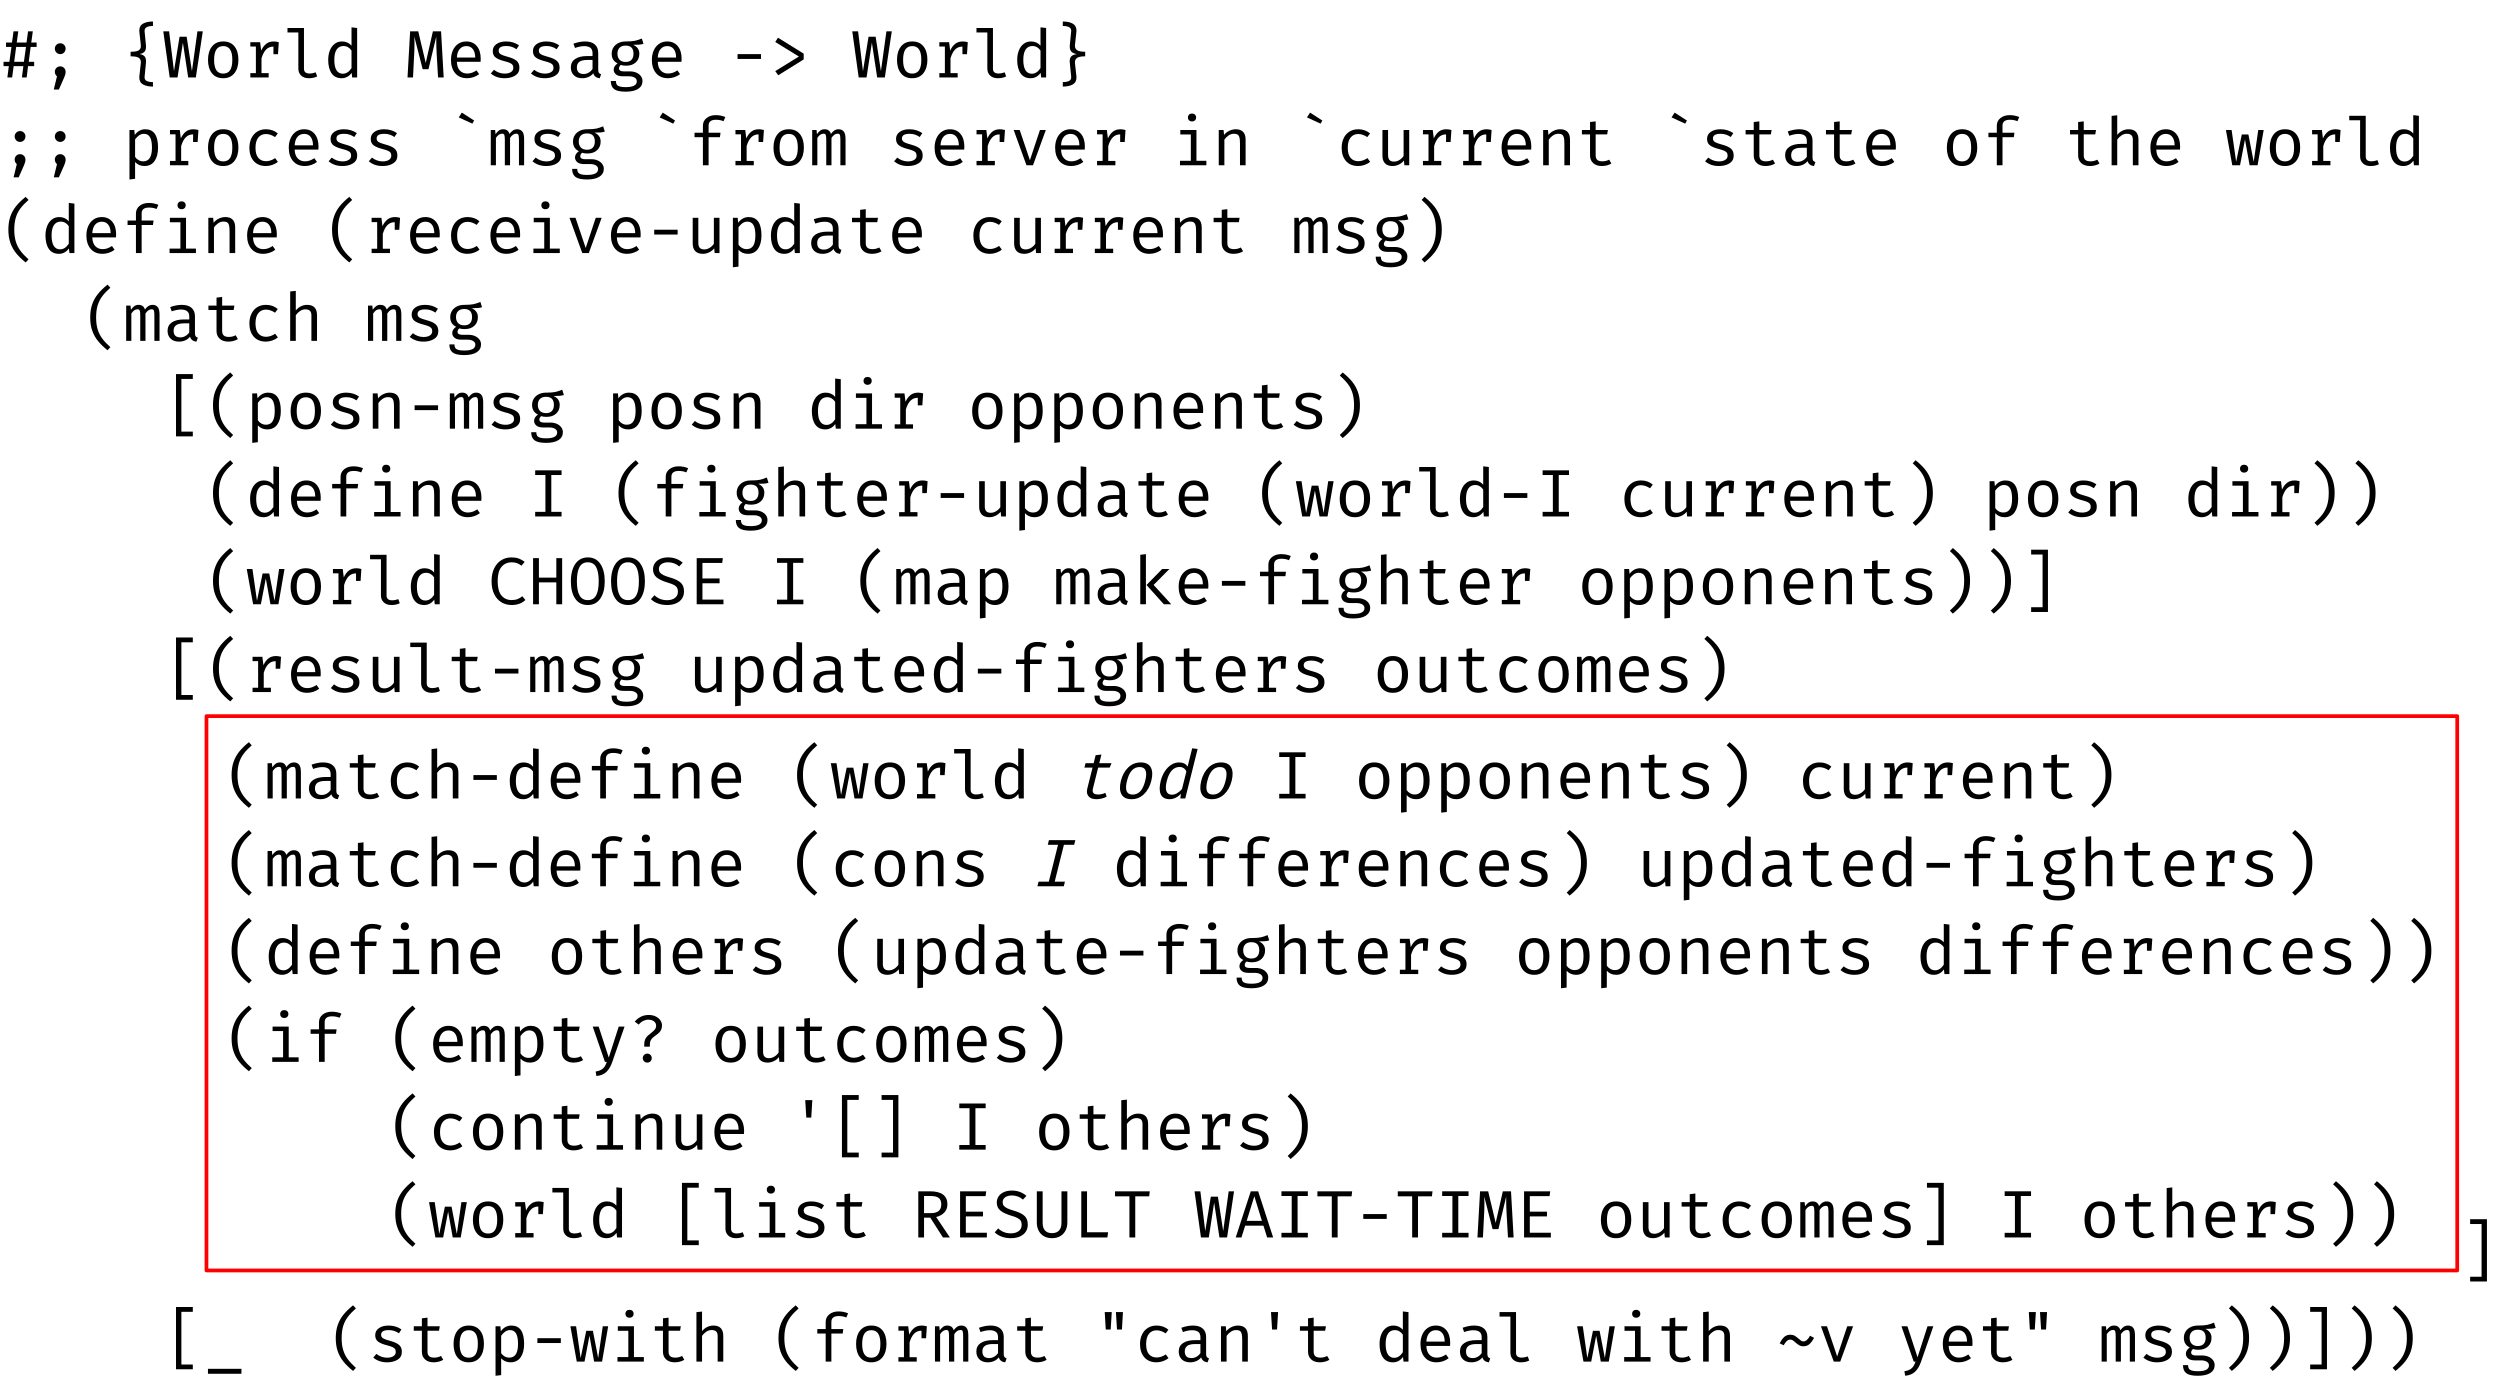 <?xml version="1.0" encoding="UTF-8"?>
<svg xmlns="http://www.w3.org/2000/svg" xmlns:xlink="http://www.w3.org/1999/xlink" width="672pt" height="370.764pt" viewBox="0 0 672 370.764" version="1.1">
<defs>
<g>
<symbol overflow="visible" id="glyph0-0">
<path style="stroke:none;" d="M 9.18 -18.898 L 9.18 6.301 L 1.621 6.301 L 1.621 -18.898 Z M 8.207 -17.965 L 2.609 -17.965 L 2.609 5.363 L 8.207 5.363 Z M 5.527 -3.113 C 5.527 -2.98 5.48 -2.879 5.391 -2.801 C 5.301 -2.723 5.195 -2.684 5.074 -2.684 C 4.957 -2.684 4.852 -2.723 4.762 -2.801 C 4.672 -2.879 4.625 -2.98 4.625 -3.113 L 4.625 -4.625 C 5.262 -4.66 5.695 -4.777 5.922 -4.977 C 6.148 -5.176 6.266 -5.52 6.266 -6.012 C 6.266 -6.406 6.188 -6.715 6.031 -6.93 C 5.875 -7.145 5.586 -7.254 5.164 -7.254 C 4.816 -7.254 4.508 -7.188 4.23 -7.055 C 4.145 -7.02 4.066 -7.004 3.996 -7.004 C 3.863 -7.004 3.758 -7.039 3.68 -7.117 C 3.602 -7.195 3.562 -7.297 3.562 -7.414 C 3.562 -7.645 3.742 -7.816 4.094 -7.938 C 4.449 -8.059 4.828 -8.117 5.238 -8.117 C 5.957 -8.117 6.473 -7.926 6.777 -7.543 C 7.082 -7.16 7.234 -6.66 7.234 -6.047 C 7.234 -5.41 7.102 -4.922 6.832 -4.57 C 6.562 -4.223 6.125 -4.008 5.527 -3.926 Z M 4.445 -1.531 C 4.445 -1.711 4.508 -1.859 4.625 -1.98 C 4.746 -2.102 4.895 -2.16 5.074 -2.16 C 5.254 -2.16 5.406 -2.102 5.527 -1.98 C 5.645 -1.859 5.707 -1.711 5.707 -1.531 C 5.707 -1.34 5.645 -1.18 5.527 -1.055 C 5.406 -0.926 5.258 -0.863 5.074 -0.863 C 4.895 -0.863 4.746 -0.926 4.625 -1.055 C 4.504 -1.18 4.445 -1.34 4.445 -1.531 Z M 4.445 -1.531 "/>
</symbol>
<symbol overflow="visible" id="glyph0-1">
<path style="stroke:none;" d="M 7.723 -4.211 L 9.18 -4.211 L 9.18 -3.059 L 7.543 -3.059 L 7.164 0 L 5.887 0 L 6.281 -3.059 L 3.672 -3.059 L 3.258 0 L 1.98 0 L 2.375 -3.059 L 0.953 -3.059 L 0.953 -4.211 L 2.52 -4.211 L 3.078 -8.207 L 1.621 -8.207 L 1.621 -9.395 L 3.223 -9.395 L 3.637 -12.402 L 4.914 -12.402 L 4.5 -9.395 L 7.129 -9.395 L 7.543 -12.402 L 8.82 -12.402 L 8.406 -9.395 L 9.848 -9.395 L 9.848 -8.207 L 8.242 -8.207 Z M 6.426 -4.211 L 6.984 -8.207 L 4.34 -8.207 L 3.816 -4.211 Z M 6.426 -4.211 "/>
</symbol>
<symbol overflow="visible" id="glyph0-2">
<path style="stroke:none;" d="M 5.383 -9.199 C 5.801 -9.199 6.148 -9.059 6.426 -8.773 C 6.703 -8.492 6.84 -8.152 6.84 -7.758 C 6.84 -7.352 6.703 -7.004 6.426 -6.715 C 6.148 -6.426 5.801 -6.281 5.383 -6.281 C 4.973 -6.281 4.633 -6.426 4.355 -6.715 C 4.078 -7.004 3.941 -7.352 3.941 -7.758 C 3.941 -8.152 4.078 -8.492 4.355 -8.773 C 4.633 -9.055 4.973 -9.199 5.383 -9.199 Z M 5.383 -2.988 C 5.789 -2.988 6.137 -2.848 6.418 -2.566 C 6.699 -2.285 6.84 -1.938 6.84 -1.531 C 6.84 -1.098 6.727 -0.625 6.496 -0.109 L 5.023 3.238 L 3.652 3.238 L 4.52 -0.324 C 4.34 -0.457 4.195 -0.629 4.094 -0.848 C 3.992 -1.062 3.941 -1.289 3.941 -1.531 C 3.941 -1.938 4.078 -2.281 4.355 -2.566 C 4.633 -2.848 4.973 -2.988 5.383 -2.988 Z M 5.383 -2.988 "/>
</symbol>
<symbol overflow="visible" id="glyph0-3">
<path style="stroke:none;" d="M 8.117 -13.844 C 6.523 -13.844 5.773 -13.363 5.867 -12.402 L 6.227 -8.711 C 6.238 -8.605 6.246 -8.449 6.246 -8.242 C 6.246 -7.668 6.109 -7.227 5.832 -6.922 C 5.555 -6.617 5.129 -6.406 4.555 -6.301 C 5.141 -6.191 5.57 -5.992 5.84 -5.695 C 6.109 -5.402 6.246 -4.961 6.246 -4.375 C 6.246 -4.172 6.238 -4.008 6.227 -3.887 L 5.867 -0.199 C 5.82 0.328 6 0.703 6.406 0.918 C 6.816 1.133 7.387 1.242 8.117 1.242 L 8.117 2.449 C 7.039 2.449 6.156 2.262 5.473 1.891 C 4.789 1.52 4.445 0.887 4.445 0 C 4.445 -0.156 4.453 -0.277 4.465 -0.359 L 4.844 -3.781 C 4.855 -3.863 4.859 -3.984 4.859 -4.141 C 4.859 -4.668 4.66 -5.059 4.266 -5.309 C 3.871 -5.562 3.148 -5.688 2.105 -5.688 L 2.105 -6.91 C 3.148 -6.91 3.871 -7.035 4.266 -7.281 C 4.66 -7.527 4.859 -7.914 4.859 -8.441 C 4.859 -8.586 4.855 -8.699 4.844 -8.785 L 4.465 -12.238 C 4.453 -12.324 4.445 -12.445 4.445 -12.602 C 4.445 -13.488 4.789 -14.117 5.473 -14.488 C 6.156 -14.863 7.039 -15.047 8.117 -15.047 Z M 8.117 -13.844 "/>
</symbol>
<symbol overflow="visible" id="glyph0-4">
<path style="stroke:none;" d="M 8.84 0 L 6.785 0 L 5.363 -9.359 L 3.926 0 L 1.816 0 L 0.09 -12.402 L 1.656 -12.402 L 2.969 -1.711 L 4.465 -10.961 L 6.371 -10.961 L 7.793 -1.711 L 9.27 -12.402 L 10.711 -12.402 Z M 8.84 0 "/>
</symbol>
<symbol overflow="visible" id="glyph0-5">
<path style="stroke:none;" d="M 5.418 -9.684 C 6.727 -9.684 7.73 -9.242 8.434 -8.359 C 9.137 -7.477 9.484 -6.277 9.484 -4.754 C 9.484 -3.266 9.129 -2.066 8.414 -1.16 C 7.699 -0.254 6.695 0.199 5.398 0.199 C 4.09 0.199 3.086 -0.242 2.375 -1.125 C 1.668 -2.008 1.312 -3.211 1.312 -4.734 C 1.312 -6.234 1.672 -7.434 2.387 -8.336 C 3.098 -9.234 4.109 -9.684 5.418 -9.684 Z M 5.418 -8.441 C 4.59 -8.441 3.973 -8.137 3.562 -7.523 C 3.156 -6.91 2.953 -5.98 2.953 -4.734 C 2.953 -3.484 3.152 -2.559 3.555 -1.953 C 3.957 -1.348 4.57 -1.043 5.398 -1.043 C 6.227 -1.043 6.844 -1.348 7.246 -1.953 C 7.648 -2.559 7.848 -3.492 7.848 -4.754 C 7.848 -6 7.648 -6.926 7.246 -7.531 C 6.844 -8.137 6.234 -8.441 5.418 -8.441 Z M 5.418 -8.441 "/>
</symbol>
<symbol overflow="visible" id="glyph0-6">
<path style="stroke:none;" d="M 8.207 -9.684 C 8.59 -9.684 9.035 -9.617 9.539 -9.484 L 9.324 -6.266 L 8.102 -6.266 L 8.102 -8.297 L 8.012 -8.297 C 6.547 -8.297 5.508 -7.254 4.895 -5.164 L 4.895 -1.172 L 6.82 -1.172 L 6.82 0 L 1.891 0 L 1.891 -1.172 L 3.383 -1.172 L 3.383 -8.316 L 1.891 -8.316 L 1.891 -9.484 L 4.52 -9.484 L 4.805 -7.234 C 5.191 -8.051 5.648 -8.664 6.184 -9.07 C 6.719 -9.48 7.391 -9.684 8.207 -9.684 Z M 8.207 -9.684 "/>
</symbol>
<symbol overflow="visible" id="glyph0-7">
<path style="stroke:none;" d="M 5.508 -2.34 C 5.508 -1.488 6.031 -1.062 7.074 -1.062 C 7.566 -1.062 8.094 -1.172 8.656 -1.387 L 9.055 -0.289 C 8.453 0.035 7.703 0.199 6.805 0.199 C 5.953 0.199 5.27 -0.035 4.762 -0.504 C 4.25 -0.973 3.996 -1.609 3.996 -2.41 L 3.996 -12.098 L 1.078 -12.098 L 1.078 -13.301 L 5.508 -13.301 Z M 5.508 -2.34 "/>
</symbol>
<symbol overflow="visible" id="glyph0-8">
<path style="stroke:none;" d="M 9 -13.301 L 9 0 L 7.668 0 L 7.523 -1.242 C 7.176 -0.762 6.773 -0.402 6.316 -0.16 C 5.863 0.078 5.371 0.199 4.844 0.199 C 3.645 0.199 2.738 -0.238 2.133 -1.117 C 1.527 -1.992 1.223 -3.199 1.223 -4.734 C 1.223 -5.684 1.375 -6.531 1.676 -7.281 C 1.973 -8.031 2.402 -8.617 2.961 -9.047 C 3.52 -9.473 4.176 -9.684 4.934 -9.684 C 5.977 -9.684 6.828 -9.305 7.488 -8.551 L 7.488 -13.48 Z M 5.328 -8.461 C 4.535 -8.461 3.926 -8.148 3.5 -7.523 C 3.074 -6.898 2.863 -5.969 2.863 -4.734 C 2.863 -3.512 3.059 -2.582 3.445 -1.953 C 3.836 -1.324 4.402 -1.008 5.148 -1.008 C 6.047 -1.008 6.828 -1.512 7.488 -2.52 L 7.488 -7.234 C 7.223 -7.633 6.906 -7.934 6.535 -8.145 C 6.164 -8.355 5.762 -8.461 5.328 -8.461 Z M 5.328 -8.461 "/>
</symbol>
<symbol overflow="visible" id="glyph0-9">
<path style="stroke:none;" d="M 10.262 0 L 8.746 0 L 8.371 -6.48 C 8.297 -7.621 8.262 -9.113 8.262 -10.961 L 6.176 -2.23 L 4.609 -2.23 L 2.375 -10.961 C 2.398 -10.531 2.41 -9.953 2.41 -9.234 C 2.41 -8.129 2.387 -7.211 2.34 -6.48 L 2.016 0 L 0.539 0 L 1.242 -12.402 L 3.422 -12.402 L 5.438 -3.906 L 7.363 -12.402 L 9.559 -12.402 Z M 10.262 0 "/>
</symbol>
<symbol overflow="visible" id="glyph0-10">
<path style="stroke:none;" d="M 3.008 -4.211 C 3.043 -3.168 3.316 -2.383 3.824 -1.855 C 4.336 -1.328 4.98 -1.062 5.762 -1.062 C 6.23 -1.062 6.656 -1.133 7.047 -1.27 C 7.438 -1.406 7.855 -1.621 8.297 -1.906 L 9 -0.898 C 8.555 -0.551 8.051 -0.281 7.48 -0.09 C 6.91 0.102 6.336 0.199 5.762 0.199 C 4.391 0.199 3.328 -0.25 2.566 -1.145 C 1.805 -2.039 1.422 -3.234 1.422 -4.734 C 1.422 -5.684 1.59 -6.531 1.926 -7.281 C 2.262 -8.031 2.742 -8.617 3.367 -9.047 C 3.992 -9.473 4.715 -9.684 5.543 -9.684 C 6.742 -9.684 7.688 -9.266 8.379 -8.434 C 9.07 -7.598 9.414 -6.461 9.414 -5.023 C 9.414 -4.746 9.402 -4.477 9.379 -4.211 Z M 5.562 -8.441 C 4.832 -8.441 4.234 -8.18 3.781 -7.66 C 3.324 -7.137 3.066 -6.371 3.008 -5.363 L 7.938 -5.363 C 7.926 -6.359 7.711 -7.121 7.289 -7.648 C 6.871 -8.176 6.293 -8.441 5.562 -8.441 Z M 5.562 -8.441 "/>
</symbol>
<symbol overflow="visible" id="glyph0-11">
<path style="stroke:none;" d="M 5.039 -1.043 C 5.758 -1.043 6.328 -1.184 6.75 -1.457 C 7.172 -1.734 7.379 -2.102 7.379 -2.555 C 7.379 -2.867 7.324 -3.121 7.219 -3.32 C 7.109 -3.52 6.895 -3.699 6.57 -3.859 C 6.246 -4.023 5.754 -4.188 5.094 -4.355 C 3.988 -4.633 3.176 -4.965 2.645 -5.355 C 2.117 -5.746 1.855 -6.324 1.855 -7.094 C 1.855 -7.883 2.184 -8.516 2.844 -8.98 C 3.504 -9.449 4.375 -9.684 5.453 -9.684 C 6.773 -9.684 7.926 -9.336 8.91 -8.641 L 8.227 -7.598 C 7.832 -7.871 7.414 -8.086 6.984 -8.234 C 6.551 -8.387 6.055 -8.461 5.488 -8.461 C 4.121 -8.461 3.438 -8.047 3.438 -7.219 C 3.438 -6.93 3.512 -6.695 3.664 -6.516 C 3.812 -6.336 4.059 -6.176 4.402 -6.039 C 4.742 -5.902 5.258 -5.734 5.941 -5.543 C 6.973 -5.27 7.742 -4.918 8.254 -4.492 C 8.762 -4.066 9.02 -3.445 9.02 -2.629 C 9.02 -1.68 8.633 -0.973 7.867 -0.504 C 7.098 -0.035 6.156 0.199 5.039 0.199 C 3.551 0.199 2.316 -0.227 1.332 -1.078 L 2.18 -2.07 C 2.562 -1.758 3 -1.508 3.492 -1.324 C 3.984 -1.137 4.5 -1.043 5.039 -1.043 Z M 5.039 -1.043 "/>
</symbol>
<symbol overflow="visible" id="glyph0-12">
<path style="stroke:none;" d="M 8.605 -2.07 C 8.605 -1.699 8.664 -1.426 8.785 -1.25 C 8.906 -1.078 9.102 -0.949 9.379 -0.863 L 9 0.215 C 8.074 0.094 7.5 -0.355 7.273 -1.133 C 6.938 -0.703 6.512 -0.371 6.004 -0.145 C 5.492 0.082 4.926 0.199 4.301 0.199 C 3.355 0.199 2.605 -0.066 2.062 -0.594 C 1.516 -1.121 1.242 -1.828 1.242 -2.719 C 1.242 -3.691 1.621 -4.441 2.387 -4.969 C 3.148 -5.496 4.242 -5.762 5.672 -5.762 L 7.074 -5.762 L 7.074 -6.535 C 7.074 -7.207 6.883 -7.688 6.496 -7.984 C 6.113 -8.277 5.555 -8.426 4.824 -8.426 C 4.105 -8.426 3.281 -8.262 2.359 -7.938 L 1.945 -9.09 C 3.059 -9.484 4.098 -9.684 5.059 -9.684 C 6.211 -9.684 7.09 -9.414 7.695 -8.875 C 8.301 -8.336 8.605 -7.586 8.605 -6.625 Z M 4.68 -0.938 C 5.148 -0.938 5.594 -1.055 6.02 -1.297 C 6.445 -1.535 6.797 -1.867 7.074 -2.285 L 7.074 -4.715 L 5.707 -4.715 C 4.699 -4.715 3.973 -4.547 3.527 -4.211 C 3.082 -3.875 2.863 -3.383 2.863 -2.734 C 2.863 -1.535 3.469 -0.938 4.68 -0.938 Z M 4.68 -0.938 "/>
</symbol>
<symbol overflow="visible" id="glyph0-13">
<path style="stroke:none;" d="M 9.973 -9.055 C 9.613 -8.934 9.223 -8.859 8.801 -8.828 C 8.383 -8.797 7.848 -8.785 7.199 -8.785 C 8.305 -8.281 8.855 -7.48 8.855 -6.391 C 8.855 -5.43 8.539 -4.652 7.902 -4.059 C 7.266 -3.465 6.395 -3.168 5.293 -3.168 C 4.727 -3.168 4.254 -3.234 3.871 -3.367 C 3.727 -3.258 3.609 -3.121 3.52 -2.953 C 3.43 -2.785 3.383 -2.617 3.383 -2.449 C 3.383 -1.91 3.805 -1.637 4.645 -1.637 L 6.355 -1.637 C 6.977 -1.637 7.547 -1.527 8.055 -1.305 C 8.566 -1.082 8.969 -0.773 9.262 -0.379 C 9.555 0.02 9.703 0.457 9.703 0.938 C 9.703 1.859 9.309 2.57 8.523 3.07 C 7.738 3.566 6.625 3.816 5.184 3.816 C 3.719 3.816 2.688 3.59 2.09 3.133 C 1.488 2.676 1.188 1.949 1.188 0.953 L 2.555 0.953 C 2.555 1.352 2.633 1.664 2.781 1.898 C 2.93 2.133 3.195 2.309 3.574 2.422 C 3.953 2.535 4.488 2.594 5.184 2.594 C 6.203 2.594 6.957 2.461 7.441 2.195 C 7.93 1.934 8.172 1.543 8.172 1.027 C 8.172 0.594 7.973 0.262 7.578 0.027 C 7.184 -0.207 6.672 -0.324 6.047 -0.324 L 4.355 -0.324 C 3.574 -0.324 2.98 -0.496 2.574 -0.836 C 2.168 -1.18 1.961 -1.609 1.961 -2.125 C 1.961 -2.426 2.051 -2.723 2.23 -3.016 C 2.41 -3.309 2.672 -3.562 3.008 -3.781 C 2.465 -4.055 2.066 -4.406 1.809 -4.832 C 1.551 -5.258 1.422 -5.777 1.422 -6.391 C 1.422 -7.027 1.582 -7.594 1.898 -8.09 C 2.219 -8.59 2.66 -8.98 3.23 -9.262 C 3.801 -9.543 4.457 -9.684 5.203 -9.684 C 6.281 -9.684 7.105 -9.742 7.668 -9.863 C 8.23 -9.984 8.852 -10.188 9.523 -10.477 Z M 5.184 -8.566 C 4.453 -8.566 3.898 -8.371 3.527 -7.984 C 3.156 -7.594 2.969 -7.062 2.969 -6.391 C 2.969 -5.719 3.16 -5.18 3.535 -4.777 C 3.914 -4.375 4.477 -4.176 5.219 -4.176 C 5.891 -4.176 6.406 -4.371 6.758 -4.762 C 7.113 -5.152 7.289 -5.699 7.289 -6.406 C 7.289 -7.848 6.59 -8.566 5.184 -8.566 Z M 5.184 -8.566 "/>
</symbol>
<symbol overflow="visible" id="glyph0-14">
<path style="stroke:none;" d="M 2.25 -6.281 L 8.551 -6.281 L 8.551 -4.984 L 2.25 -4.984 Z M 2.25 -6.281 "/>
</symbol>
<symbol overflow="visible" id="glyph0-15">
<path style="stroke:none;" d="M 9.234 -6.406 L 9.234 -4.859 L 2.395 -0.594 L 1.586 -1.711 L 7.938 -5.633 L 1.586 -9.539 L 2.32 -10.691 Z M 9.234 -6.406 "/>
</symbol>
<symbol overflow="visible" id="glyph0-16">
<path style="stroke:none;" d="M 2.684 -15.047 C 3.762 -15.047 4.645 -14.863 5.328 -14.488 C 6.012 -14.117 6.355 -13.488 6.355 -12.602 C 6.355 -12.445 6.348 -12.324 6.336 -12.238 L 5.957 -8.785 C 5.945 -8.723 5.941 -8.633 5.941 -8.516 C 5.941 -7.973 6.152 -7.57 6.578 -7.309 C 7.004 -7.043 7.711 -6.91 8.695 -6.91 L 8.695 -5.688 C 7.699 -5.688 6.988 -5.555 6.57 -5.293 C 6.148 -5.027 5.941 -4.621 5.941 -4.066 C 5.941 -3.949 5.945 -3.852 5.957 -3.781 L 6.336 -0.359 C 6.348 -0.277 6.355 -0.156 6.355 0 C 6.355 0.887 6.012 1.52 5.328 1.891 C 4.645 2.262 3.762 2.449 2.684 2.449 L 2.684 1.242 C 3.414 1.242 3.984 1.133 4.391 0.918 C 4.801 0.703 4.98 0.328 4.934 -0.199 L 4.57 -3.887 C 4.547 -4.129 4.535 -4.289 4.535 -4.375 C 4.535 -4.973 4.688 -5.418 4.984 -5.707 C 5.285 -5.996 5.773 -6.188 6.445 -6.281 C 5.797 -6.402 5.32 -6.613 5.012 -6.922 C 4.707 -7.227 4.555 -7.676 4.555 -8.262 C 4.555 -8.453 4.559 -8.605 4.57 -8.711 L 4.934 -12.402 C 5.027 -13.363 4.277 -13.844 2.684 -13.844 Z M 2.684 -15.047 "/>
</symbol>
<symbol overflow="visible" id="glyph0-17">
<path style="stroke:none;" d="M 6.047 -9.684 C 8.34 -9.684 9.484 -8.039 9.484 -4.754 C 9.484 -3.254 9.176 -2.051 8.551 -1.152 C 7.926 -0.254 7.02 0.199 5.832 0.199 C 4.801 0.199 3.961 -0.16 3.312 -0.883 L 3.312 3.637 L 1.801 3.816 L 1.801 -9.484 L 3.098 -9.484 L 3.223 -8.152 C 3.57 -8.645 3.988 -9.023 4.473 -9.289 C 4.957 -9.551 5.484 -9.684 6.047 -9.684 Z M 5.688 -8.461 C 5.207 -8.461 4.766 -8.316 4.363 -8.027 C 3.961 -7.738 3.613 -7.379 3.312 -6.949 L 3.312 -2.25 C 3.562 -1.879 3.879 -1.586 4.258 -1.379 C 4.637 -1.168 5.047 -1.062 5.488 -1.062 C 6.281 -1.062 6.871 -1.363 7.262 -1.973 C 7.652 -2.578 7.848 -3.504 7.848 -4.754 C 7.848 -6 7.676 -6.93 7.324 -7.543 C 6.977 -8.156 6.434 -8.461 5.688 -8.461 Z M 5.688 -8.461 "/>
</symbol>
<symbol overflow="visible" id="glyph0-18">
<path style="stroke:none;" d="M 6.102 -1.098 C 6.93 -1.098 7.754 -1.375 8.566 -1.926 L 9.289 -0.938 C 8.891 -0.59 8.398 -0.312 7.812 -0.109 C 7.223 0.094 6.652 0.199 6.102 0.199 C 4.699 0.199 3.602 -0.242 2.816 -1.125 C 2.031 -2.008 1.637 -3.199 1.637 -4.699 C 1.637 -5.645 1.816 -6.496 2.168 -7.254 C 2.523 -8.012 3.035 -8.605 3.707 -9.035 C 4.379 -9.469 5.18 -9.684 6.102 -9.684 C 7.324 -9.684 8.383 -9.312 9.27 -8.566 L 8.531 -7.578 C 7.703 -8.129 6.887 -8.406 6.086 -8.406 C 5.234 -8.406 4.551 -8.09 4.039 -7.461 C 3.531 -6.832 3.277 -5.91 3.277 -4.699 C 3.277 -3.488 3.531 -2.582 4.039 -1.988 C 4.551 -1.395 5.238 -1.098 6.102 -1.098 Z M 6.102 -1.098 "/>
</symbol>
<symbol overflow="visible" id="glyph0-19">
<path style="stroke:none;" d="M 3.312 -12.871 L 4.141 -14.164 L 7.453 -12.023 L 6.965 -11.195 Z M 3.312 -12.871 "/>
</symbol>
<symbol overflow="visible" id="glyph0-20">
<path style="stroke:none;" d="M 8.047 -9.684 C 8.586 -9.684 9.027 -9.496 9.367 -9.117 C 9.711 -8.738 9.883 -8.051 9.883 -7.055 L 9.883 0 L 8.496 0 L 8.496 -6.805 C 8.496 -7.465 8.453 -7.91 8.371 -8.145 C 8.285 -8.379 8.082 -8.496 7.758 -8.496 C 7.145 -8.496 6.594 -8.117 6.102 -7.363 L 6.102 0 L 4.699 0 L 4.699 -6.805 C 4.699 -7.465 4.656 -7.91 4.57 -8.145 C 4.488 -8.379 4.285 -8.496 3.961 -8.496 C 3.348 -8.496 2.797 -8.117 2.305 -7.363 L 2.305 0 L 0.918 0 L 0.918 -9.484 L 2.09 -9.484 L 2.195 -8.371 C 2.484 -8.789 2.785 -9.113 3.105 -9.344 C 3.422 -9.57 3.805 -9.684 4.246 -9.684 C 5.137 -9.684 5.707 -9.266 5.957 -8.426 C 6.246 -8.832 6.551 -9.145 6.875 -9.359 C 7.199 -9.574 7.59 -9.684 8.047 -9.684 Z M 8.047 -9.684 "/>
</symbol>
<symbol overflow="visible" id="glyph0-21">
<path style="stroke:none;" d="M 7.398 -13.48 C 8.297 -13.48 9.156 -13.312 9.973 -12.977 L 9.484 -11.844 C 8.887 -12.109 8.207 -12.238 7.453 -12.238 C 6.133 -12.238 5.473 -11.719 5.473 -10.676 L 5.473 -8.746 L 8.676 -8.746 L 8.516 -7.543 L 5.473 -7.543 L 5.473 0 L 3.941 0 L 3.941 -7.543 L 1.691 -7.543 L 1.691 -8.746 L 3.941 -8.746 L 3.941 -10.637 C 3.941 -11.488 4.27 -12.176 4.922 -12.699 C 5.578 -13.223 6.402 -13.48 7.398 -13.48 Z M 7.398 -13.48 "/>
</symbol>
<symbol overflow="visible" id="glyph0-22">
<path style="stroke:none;" d="M 6.266 0 L 4.52 0 L 1.078 -9.484 L 2.699 -9.484 L 5.438 -1.367 L 8.137 -9.484 L 9.719 -9.484 Z M 6.266 0 "/>
</symbol>
<symbol overflow="visible" id="glyph0-23">
<path style="stroke:none;" d="M 5.398 -13.914 C 5.734 -13.914 6.008 -13.816 6.211 -13.617 C 6.414 -13.418 6.516 -13.164 6.516 -12.852 C 6.516 -12.539 6.414 -12.285 6.211 -12.086 C 6.008 -11.887 5.734 -11.789 5.398 -11.789 C 5.074 -11.789 4.816 -11.891 4.617 -12.086 C 4.418 -12.285 4.32 -12.539 4.32 -12.852 C 4.32 -13.164 4.418 -13.418 4.617 -13.617 C 4.816 -13.816 5.074 -13.914 5.398 -13.914 Z M 6.605 -1.207 L 9.27 -1.207 L 9.27 0 L 2.18 0 L 2.18 -1.207 L 5.094 -1.207 L 5.094 -8.281 L 2.27 -8.281 L 2.27 -9.484 L 6.605 -9.484 Z M 6.605 -1.207 "/>
</symbol>
<symbol overflow="visible" id="glyph0-24">
<path style="stroke:none;" d="M 1.801 -9.484 L 3.098 -9.484 L 3.223 -8.152 C 3.594 -8.633 4.066 -9.008 4.637 -9.277 C 5.207 -9.547 5.777 -9.684 6.355 -9.684 C 8.129 -9.684 9.02 -8.746 9.02 -6.875 L 9.02 0 L 7.508 0 L 7.508 -5.762 C 7.508 -6.469 7.469 -7.008 7.391 -7.379 C 7.312 -7.75 7.156 -8.027 6.93 -8.207 C 6.703 -8.387 6.355 -8.477 5.887 -8.477 C 5.371 -8.477 4.883 -8.32 4.43 -8.012 C 3.973 -7.699 3.602 -7.324 3.312 -6.895 L 3.312 0 L 1.801 0 Z M 1.801 -9.484 "/>
</symbol>
<symbol overflow="visible" id="glyph0-25">
<path style="stroke:none;" d="M 3.312 -2.754 C 3.312 -2.141 3.441 -1.695 3.699 -1.414 C 3.957 -1.133 4.363 -0.988 4.914 -0.988 C 5.418 -0.988 5.902 -1.133 6.371 -1.422 C 6.84 -1.711 7.211 -2.07 7.488 -2.504 L 7.488 -9.484 L 9 -9.484 L 9 0 L 7.703 0 L 7.578 -1.277 C 7.207 -0.809 6.746 -0.445 6.199 -0.188 C 5.656 0.07 5.102 0.199 4.535 0.199 C 3.637 0.199 2.953 -0.043 2.492 -0.523 C 2.031 -1.004 1.801 -1.691 1.801 -2.594 L 1.801 -9.484 L 3.312 -9.484 Z M 3.312 -2.754 "/>
</symbol>
<symbol overflow="visible" id="glyph0-26">
<path style="stroke:none;" d="M 9.344 -0.484 C 9.02 -0.27 8.625 -0.102 8.164 0.02 C 7.703 0.137 7.242 0.199 6.785 0.199 C 5.789 0.199 5.012 -0.062 4.445 -0.586 C 3.883 -1.105 3.602 -1.793 3.602 -2.645 L 3.602 -8.297 L 1.422 -8.297 L 1.422 -9.484 L 3.602 -9.484 L 3.602 -11.629 L 5.113 -11.809 L 5.113 -9.484 L 8.406 -9.484 L 8.207 -8.297 L 5.113 -8.297 L 5.113 -2.664 C 5.113 -2.125 5.258 -1.723 5.543 -1.457 C 5.832 -1.195 6.293 -1.062 6.93 -1.062 C 7.578 -1.062 8.184 -1.211 8.746 -1.512 Z M 9.344 -0.484 "/>
</symbol>
<symbol overflow="visible" id="glyph0-27">
<path style="stroke:none;" d="M 3.312 -8.172 C 3.684 -8.652 4.141 -9.023 4.68 -9.289 C 5.219 -9.551 5.777 -9.684 6.355 -9.684 C 8.129 -9.684 9.02 -8.746 9.02 -6.875 L 9.02 0 L 7.508 0 L 7.508 -6.859 C 7.508 -7.422 7.375 -7.832 7.109 -8.09 C 6.848 -8.348 6.426 -8.477 5.852 -8.477 C 5.359 -8.477 4.883 -8.32 4.43 -8.012 C 3.973 -7.699 3.602 -7.332 3.312 -6.91 L 3.312 0 L 1.801 0 L 1.801 -13.285 L 3.312 -13.445 Z M 3.312 -8.172 "/>
</symbol>
<symbol overflow="visible" id="glyph0-28">
<path style="stroke:none;" d="M 6.695 0 L 5.453 -6.949 L 4.121 0 L 2.035 0 L 0.324 -9.484 L 1.855 -9.484 L 3.078 -0.938 L 4.59 -8.281 L 6.371 -8.281 L 7.793 -0.938 L 9.02 -9.484 L 10.477 -9.484 L 8.84 0 Z M 6.695 0 "/>
</symbol>
<symbol overflow="visible" id="glyph0-29">
<path style="stroke:none;" d="M 3.836 -6.301 C 3.836 -5.078 3.973 -4.012 4.246 -3.105 C 4.523 -2.199 4.934 -1.379 5.48 -0.641 C 6.027 0.098 6.758 0.875 7.668 1.691 L 6.895 2.52 C 5.84 1.668 4.977 0.828 4.312 0 C 3.645 -0.828 3.137 -1.754 2.781 -2.773 C 2.426 -3.793 2.25 -4.969 2.25 -6.301 C 2.25 -7.633 2.426 -8.809 2.781 -9.828 C 3.137 -10.848 3.645 -11.773 4.312 -12.602 C 4.977 -13.43 5.84 -14.27 6.895 -15.121 L 7.668 -14.293 C 6.742 -13.477 6.008 -12.703 5.465 -11.969 C 4.918 -11.238 4.508 -10.418 4.238 -9.512 C 3.969 -8.605 3.836 -7.535 3.836 -6.301 Z M 3.836 -6.301 "/>
</symbol>
<symbol overflow="visible" id="glyph0-30">
<path style="stroke:none;" d="M 6.965 -6.301 C 6.965 -7.535 6.832 -8.605 6.562 -9.512 C 6.293 -10.418 5.883 -11.238 5.336 -11.969 C 4.789 -12.703 4.055 -13.477 3.133 -14.293 L 3.906 -15.121 C 4.961 -14.27 5.824 -13.43 6.488 -12.602 C 7.156 -11.773 7.664 -10.848 8.02 -9.828 C 8.375 -8.809 8.551 -7.633 8.551 -6.301 C 8.551 -4.969 8.371 -3.793 8.02 -2.773 C 7.664 -1.754 7.156 -0.828 6.488 0 C 5.824 0.828 4.961 1.668 3.906 2.52 L 3.133 1.691 C 4.043 0.875 4.773 0.098 5.32 -0.641 C 5.867 -1.379 6.277 -2.199 6.551 -3.105 C 6.828 -4.012 6.965 -5.074 6.965 -6.301 Z M 6.965 -6.301 "/>
</symbol>
<symbol overflow="visible" id="glyph0-31">
<path style="stroke:none;" d=""/>
</symbol>
<symbol overflow="visible" id="glyph0-32">
<path style="stroke:none;" d="M 3.312 -14.672 L 7.828 -14.672 L 7.828 -13.375 L 4.754 -13.375 L 4.754 0.793 L 7.828 0.793 L 7.828 2.07 L 3.312 2.07 Z M 3.312 -14.672 "/>
</symbol>
<symbol overflow="visible" id="glyph0-33">
<path style="stroke:none;" d="M 8.945 -11.141 L 6.191 -11.141 L 6.191 -1.242 L 8.945 -1.242 L 8.945 0 L 1.855 0 L 1.855 -1.242 L 4.609 -1.242 L 4.609 -11.141 L 1.855 -11.141 L 1.855 -12.402 L 8.945 -12.402 Z M 8.945 -11.141 "/>
</symbol>
<symbol overflow="visible" id="glyph0-34">
<path style="stroke:none;" d="M 6.445 -12.602 C 7.211 -12.602 7.871 -12.5 8.426 -12.305 C 8.977 -12.105 9.516 -11.801 10.043 -11.395 L 9.16 -10.367 C 8.43 -10.98 7.559 -11.285 6.551 -11.285 C 5.438 -11.285 4.527 -10.883 3.824 -10.07 C 3.121 -9.262 2.773 -7.973 2.773 -6.211 C 2.773 -4.457 3.113 -3.176 3.797 -2.359 C 4.48 -1.543 5.395 -1.133 6.535 -1.133 C 7.16 -1.133 7.691 -1.223 8.137 -1.402 C 8.582 -1.582 9.008 -1.836 9.414 -2.16 L 10.223 -1.152 C 9.301 -0.254 8.062 0.199 6.516 0.199 C 5.496 0.199 4.578 -0.051 3.762 -0.551 C 2.945 -1.047 2.305 -1.777 1.836 -2.734 C 1.367 -3.695 1.133 -4.855 1.133 -6.211 C 1.133 -7.555 1.371 -8.711 1.844 -9.676 C 2.32 -10.641 2.961 -11.371 3.77 -11.863 C 4.582 -12.355 5.473 -12.602 6.445 -12.602 Z M 6.445 -12.602 "/>
</symbol>
<symbol overflow="visible" id="glyph0-35">
<path style="stroke:none;" d="M 7.738 -5.887 L 3.059 -5.887 L 3.059 0 L 1.492 0 L 1.492 -12.402 L 3.059 -12.402 L 3.059 -7.164 L 7.738 -7.164 L 7.738 -12.402 L 9.305 -12.402 L 9.305 0 L 7.738 0 Z M 7.738 -5.887 "/>
</symbol>
<symbol overflow="visible" id="glyph0-36">
<path style="stroke:none;" d="M 9.953 -6.191 C 9.953 -4.262 9.562 -2.711 8.773 -1.547 C 7.988 -0.383 6.863 0.199 5.398 0.199 C 3.922 0.199 2.797 -0.371 2.016 -1.512 C 1.234 -2.652 0.848 -4.207 0.848 -6.176 C 0.848 -7.434 1.02 -8.551 1.367 -9.523 C 1.715 -10.496 2.23 -11.25 2.914 -11.789 C 3.598 -12.328 4.43 -12.602 5.398 -12.602 C 6.863 -12.602 7.988 -12.02 8.773 -10.863 C 9.559 -9.707 9.953 -8.148 9.953 -6.191 Z M 8.336 -6.191 C 8.336 -7.883 8.102 -9.156 7.633 -10.008 C 7.164 -10.859 6.422 -11.285 5.398 -11.285 C 4.379 -11.285 3.637 -10.855 3.168 -10 C 2.699 -9.141 2.465 -7.867 2.465 -6.176 C 2.465 -4.496 2.703 -3.23 3.176 -2.387 C 3.652 -1.539 4.391 -1.117 5.398 -1.117 C 6.418 -1.117 7.164 -1.539 7.633 -2.387 C 8.102 -3.23 8.336 -4.5 8.336 -6.191 Z M 8.336 -6.191 "/>
</symbol>
<symbol overflow="visible" id="glyph0-37">
<path style="stroke:none;" d="M 9.664 -3.438 C 9.664 -2.719 9.484 -2.086 9.125 -1.539 C 8.766 -0.992 8.242 -0.566 7.559 -0.262 C 6.875 0.043 6.066 0.199 5.129 0.199 C 4.23 0.199 3.41 0.062 2.672 -0.207 C 1.934 -0.477 1.301 -0.863 0.773 -1.367 L 1.711 -2.43 C 2.168 -1.996 2.672 -1.668 3.23 -1.441 C 3.789 -1.211 4.43 -1.098 5.148 -1.098 C 5.965 -1.098 6.648 -1.297 7.199 -1.691 C 7.75 -2.086 8.027 -2.656 8.027 -3.402 C 8.027 -3.82 7.949 -4.172 7.793 -4.445 C 7.637 -4.723 7.363 -4.969 6.977 -5.184 C 6.586 -5.398 6.035 -5.609 5.328 -5.812 C 3.984 -6.211 2.98 -6.676 2.32 -7.211 C 1.66 -7.742 1.332 -8.473 1.332 -9.395 C 1.332 -10.008 1.5 -10.559 1.836 -11.051 C 2.172 -11.543 2.645 -11.926 3.258 -12.195 C 3.871 -12.465 4.566 -12.602 5.348 -12.602 C 6.164 -12.602 6.891 -12.48 7.531 -12.238 C 8.176 -12 8.766 -11.645 9.305 -11.18 L 8.371 -10.172 C 7.52 -10.914 6.527 -11.285 5.398 -11.285 C 4.68 -11.285 4.086 -11.129 3.617 -10.816 C 3.148 -10.504 2.914 -10.051 2.914 -9.449 C 2.914 -9.09 3.012 -8.785 3.203 -8.531 C 3.395 -8.281 3.715 -8.047 4.156 -7.828 C 4.602 -7.613 5.227 -7.391 6.031 -7.164 C 7.195 -6.828 8.09 -6.391 8.723 -5.852 C 9.352 -5.309 9.664 -4.508 9.664 -3.438 Z M 9.664 -3.438 "/>
</symbol>
<symbol overflow="visible" id="glyph0-38">
<path style="stroke:none;" d="M 3.816 -6.93 L 8.426 -6.93 L 8.426 -5.652 L 3.816 -5.652 L 3.816 -1.262 L 9.469 -1.262 L 9.469 0 L 2.27 0 L 2.27 -12.402 L 9.305 -12.402 L 9.125 -11.105 L 3.816 -11.105 Z M 3.816 -6.93 "/>
</symbol>
<symbol overflow="visible" id="glyph0-39">
<path style="stroke:none;" d="M 3.422 0 L 1.906 0 L 1.906 -13.301 L 3.422 -13.48 Z M 5.488 -5.203 L 10.242 0 L 8.242 0 L 3.582 -5.184 L 7.793 -9.484 L 9.738 -9.484 Z M 5.488 -5.203 "/>
</symbol>
<symbol overflow="visible" id="glyph0-40">
<path style="stroke:none;" d="M 7.488 2.07 L 2.969 2.07 L 2.969 0.793 L 6.047 0.793 L 6.047 -13.375 L 2.969 -13.375 L 2.969 -14.672 L 7.488 -14.672 Z M 7.488 2.07 "/>
</symbol>
<symbol overflow="visible" id="glyph0-41">
<path style="stroke:none;" d="M 6.371 0.055 C 6 1.145 5.488 2.016 4.844 2.664 C 4.195 3.312 3.289 3.695 2.125 3.816 L 1.906 2.609 C 2.543 2.5 3.051 2.336 3.43 2.113 C 3.809 1.891 4.105 1.617 4.32 1.285 C 4.535 0.957 4.734 0.527 4.914 0 L 4.41 0 L 1.117 -9.484 L 2.719 -9.484 L 5.438 -1.152 L 8.117 -9.484 L 9.684 -9.484 Z M 6.371 0.055 "/>
</symbol>
<symbol overflow="visible" id="glyph0-42">
<path style="stroke:none;" d="M 5.383 -12.602 C 6.09 -12.602 6.715 -12.469 7.254 -12.203 C 7.793 -11.941 8.211 -11.594 8.504 -11.168 C 8.797 -10.742 8.945 -10.289 8.945 -9.809 C 8.945 -9.355 8.871 -8.965 8.723 -8.641 C 8.57 -8.316 8.387 -8.051 8.164 -7.84 C 7.941 -7.629 7.645 -7.391 7.273 -7.129 C 6.914 -6.875 6.629 -6.652 6.426 -6.461 C 6.223 -6.27 6.047 -6.031 5.902 -5.742 C 5.758 -5.453 5.688 -5.105 5.688 -4.699 L 5.688 -4.086 L 4.176 -4.086 L 4.176 -4.789 C 4.176 -5.281 4.262 -5.707 4.43 -6.066 C 4.598 -6.426 4.801 -6.719 5.039 -6.949 C 5.281 -7.176 5.594 -7.441 5.977 -7.738 C 6.457 -8.113 6.809 -8.434 7.027 -8.703 C 7.25 -8.973 7.363 -9.312 7.363 -9.719 C 7.363 -10.223 7.164 -10.621 6.77 -10.906 C 6.371 -11.195 5.863 -11.34 5.238 -11.34 C 4.793 -11.34 4.348 -11.23 3.898 -11.008 C 3.449 -10.785 3.043 -10.453 2.684 -10.008 L 1.621 -10.816 C 2.629 -12.004 3.883 -12.602 5.383 -12.602 Z M 4.984 -2.215 C 5.332 -2.215 5.621 -2.098 5.852 -1.863 C 6.078 -1.629 6.191 -1.344 6.191 -1.008 C 6.191 -0.66 6.078 -0.371 5.852 -0.145 C 5.621 0.082 5.336 0.199 4.984 0.199 C 4.648 0.199 4.363 0.082 4.133 -0.152 C 3.898 -0.387 3.781 -0.672 3.781 -1.008 C 3.781 -1.344 3.898 -1.629 4.133 -1.863 C 4.367 -2.098 4.648 -2.215 4.984 -2.215 Z M 4.984 -2.215 "/>
</symbol>
<symbol overflow="visible" id="glyph0-43">
<path style="stroke:none;" d="M 4.445 -13.301 L 6.355 -13.301 L 6.066 -8.621 L 4.734 -8.621 Z M 4.445 -13.301 "/>
</symbol>
<symbol overflow="visible" id="glyph0-44">
<path style="stroke:none;" d="M 9.664 -8.91 C 9.664 -8.023 9.391 -7.285 8.84 -6.703 C 8.285 -6.121 7.555 -5.719 6.641 -5.488 L 10.332 0 L 8.461 0 L 5.059 -5.309 L 3.383 -5.309 L 3.383 0 L 1.836 0 L 1.836 -12.402 L 5.004 -12.402 C 6.539 -12.402 7.699 -12.109 8.488 -11.52 C 9.273 -10.934 9.664 -10.062 9.664 -8.91 Z M 8.012 -8.91 C 8.012 -9.703 7.781 -10.273 7.324 -10.621 C 6.871 -10.969 6.156 -11.141 5.184 -11.141 L 3.383 -11.141 L 3.383 -6.535 L 5.203 -6.535 C 6.125 -6.535 6.824 -6.723 7.301 -7.102 C 7.773 -7.48 8.012 -8.082 8.012 -8.91 Z M 8.012 -8.91 "/>
</symbol>
<symbol overflow="visible" id="glyph0-45">
<path style="stroke:none;" d="M 9.504 -4.016 C 9.504 -3.188 9.332 -2.449 8.992 -1.809 C 8.648 -1.168 8.168 -0.672 7.551 -0.324 C 6.934 0.023 6.211 0.199 5.383 0.199 C 4.543 0.199 3.816 0.02 3.203 -0.332 C 2.59 -0.688 2.121 -1.184 1.789 -1.816 C 1.461 -2.453 1.297 -3.188 1.297 -4.016 L 1.297 -12.402 L 2.863 -12.402 L 2.863 -3.961 C 2.863 -3.023 3.078 -2.32 3.512 -1.855 C 3.941 -1.387 4.566 -1.152 5.383 -1.152 C 6.199 -1.152 6.824 -1.387 7.262 -1.855 C 7.699 -2.324 7.922 -3.023 7.922 -3.961 L 7.922 -12.402 L 9.504 -12.402 Z M 9.504 -4.016 "/>
</symbol>
<symbol overflow="visible" id="glyph0-46">
<path style="stroke:none;" d="M 2.449 -12.402 L 3.996 -12.402 L 3.996 -1.387 L 9.664 -1.387 L 9.469 0 L 2.449 0 Z M 2.449 -12.402 "/>
</symbol>
<symbol overflow="visible" id="glyph0-47">
<path style="stroke:none;" d="M 6.156 0 L 4.59 0 L 4.59 -11.051 L 0.719 -11.051 L 0.719 -12.402 L 10.062 -12.402 L 9.898 -11.051 L 6.156 -11.051 Z M 6.156 0 "/>
</symbol>
<symbol overflow="visible" id="glyph0-48">
<path style="stroke:none;" d="M 2.898 -3.168 L 1.906 0 L 0.359 0 L 4.41 -12.402 L 6.391 -12.402 L 10.422 0 L 8.801 0 L 7.812 -3.168 Z M 7.398 -4.465 L 5.363 -11.07 L 3.312 -4.465 Z M 7.398 -4.465 "/>
</symbol>
<symbol overflow="visible" id="glyph0-49">
<path style="stroke:none;" d="M 0.898 1.945 L 9.898 1.945 L 9.898 3.277 L 0.898 3.277 Z M 0.898 1.945 "/>
</symbol>
<symbol overflow="visible" id="glyph0-50">
<path style="stroke:none;" d="M 2.953 -13.301 L 4.844 -13.301 L 4.555 -8.621 L 3.223 -8.621 Z M 5.957 -13.301 L 7.848 -13.301 L 7.578 -8.621 L 6.246 -8.621 Z M 5.957 -13.301 "/>
</symbol>
<symbol overflow="visible" id="glyph0-51">
<path style="stroke:none;" d="M 3.691 -7.219 C 4.133 -7.219 4.512 -7.125 4.824 -6.938 C 5.137 -6.754 5.484 -6.492 5.867 -6.156 C 6.145 -5.902 6.375 -5.719 6.562 -5.598 C 6.746 -5.477 6.949 -5.418 7.164 -5.418 C 7.801 -5.418 8.395 -5.93 8.945 -6.949 L 10.027 -6.371 C 9.668 -5.699 9.266 -5.152 8.828 -4.734 C 8.391 -4.312 7.816 -4.105 7.109 -4.105 C 6.703 -4.105 6.352 -4.191 6.059 -4.363 C 5.762 -4.539 5.418 -4.793 5.023 -5.129 C 4.746 -5.395 4.508 -5.59 4.301 -5.715 C 4.098 -5.84 3.875 -5.902 3.637 -5.902 C 3.277 -5.902 2.953 -5.77 2.672 -5.5 C 2.391 -5.23 2.117 -4.855 1.855 -4.375 L 0.773 -4.914 C 1.133 -5.609 1.531 -6.168 1.973 -6.59 C 2.41 -7.008 2.98 -7.219 3.691 -7.219 Z M 3.691 -7.219 "/>
</symbol>
<symbol overflow="visible" id="glyph1-0">
<path style="stroke:none;" d="M 13.906 -18.898 L 7.605 6.301 L 0.047 6.301 L 6.344 -18.898 Z M 12.699 -17.965 L 7.102 -17.965 L 1.27 5.363 L 6.867 5.363 Z M 6.305 -3.113 C 6.273 -2.98 6.199 -2.879 6.09 -2.801 C 5.98 -2.723 5.867 -2.684 5.746 -2.684 C 5.625 -2.684 5.531 -2.723 5.461 -2.801 C 5.391 -2.879 5.371 -2.98 5.406 -3.113 L 5.781 -4.625 C 6.426 -4.66 6.891 -4.777 7.168 -4.977 C 7.445 -5.176 7.645 -5.52 7.766 -6.012 C 7.867 -6.406 7.863 -6.715 7.762 -6.93 C 7.66 -7.145 7.398 -7.254 6.98 -7.254 C 6.633 -7.254 6.305 -7.188 5.992 -7.055 C 5.902 -7.02 5.82 -7.004 5.746 -7.004 C 5.613 -7.004 5.52 -7.039 5.461 -7.117 C 5.402 -7.195 5.387 -7.297 5.418 -7.414 C 5.477 -7.645 5.695 -7.816 6.078 -7.938 C 6.465 -8.059 6.859 -8.117 7.266 -8.117 C 7.988 -8.117 8.453 -7.926 8.664 -7.543 C 8.871 -7.16 8.902 -6.66 8.746 -6.047 C 8.59 -5.41 8.332 -4.922 7.973 -4.57 C 7.617 -4.223 7.129 -4.008 6.508 -3.926 Z M 4.828 -1.531 C 4.875 -1.711 4.973 -1.859 5.121 -1.98 C 5.27 -2.102 5.438 -2.16 5.617 -2.16 C 5.797 -2.16 5.93 -2.102 6.02 -1.98 C 6.109 -1.859 6.133 -1.711 6.09 -1.531 C 6.039 -1.34 5.941 -1.18 5.789 -1.055 C 5.637 -0.926 5.473 -0.863 5.293 -0.863 C 5.113 -0.863 4.977 -0.926 4.891 -1.055 C 4.801 -1.18 4.781 -1.34 4.828 -1.531 Z M 4.828 -1.531 "/>
</symbol>
<symbol overflow="visible" id="glyph1-1">
<path style="stroke:none;" d="M 9.465 -0.484 C 9.086 -0.27 8.652 -0.102 8.16 0.02 C 7.668 0.137 7.191 0.199 6.738 0.199 C 5.742 0.199 5.027 -0.062 4.594 -0.586 C 4.16 -1.105 4.047 -1.793 4.262 -2.645 L 5.676 -8.297 L 3.496 -8.297 L 3.793 -9.484 L 5.973 -9.484 L 6.508 -11.629 L 8.062 -11.809 L 7.484 -9.484 L 10.777 -9.484 L 10.281 -8.297 L 7.188 -8.297 L 5.777 -2.664 C 5.645 -2.125 5.688 -1.723 5.91 -1.457 C 6.133 -1.195 6.559 -1.062 7.195 -1.062 C 7.844 -1.062 8.488 -1.211 9.125 -1.512 Z M 9.465 -0.484 "/>
</symbol>
<symbol overflow="visible" id="glyph1-2">
<path style="stroke:none;" d="M 7.84 -9.684 C 9.148 -9.684 10.043 -9.242 10.523 -8.359 C 11.004 -7.477 11.055 -6.277 10.676 -4.754 C 10.301 -3.266 9.645 -2.066 8.707 -1.16 C 7.766 -0.254 6.648 0.199 5.352 0.199 C 4.043 0.199 3.145 -0.242 2.656 -1.125 C 2.168 -2.008 2.117 -3.211 2.496 -4.734 C 2.871 -6.234 3.531 -7.434 4.469 -8.336 C 5.406 -9.234 6.531 -9.684 7.84 -9.684 Z M 7.527 -8.441 C 6.699 -8.441 6.008 -8.137 5.445 -7.523 C 4.883 -6.91 4.449 -5.98 4.137 -4.734 C 3.824 -3.484 3.793 -2.559 4.043 -1.953 C 4.293 -1.348 4.832 -1.043 5.66 -1.043 C 6.488 -1.043 7.18 -1.348 7.734 -1.953 C 8.289 -2.559 8.723 -3.492 9.035 -4.754 C 9.348 -6 9.379 -6.926 9.129 -7.531 C 8.879 -8.137 8.344 -8.441 7.527 -8.441 Z M 7.527 -8.441 "/>
</symbol>
<symbol overflow="visible" id="glyph1-3">
<path style="stroke:none;" d="M 12.324 -13.301 L 9 0 L 7.668 0 L 7.836 -1.242 C 7.367 -0.762 6.875 -0.402 6.359 -0.16 C 5.844 0.078 5.32 0.199 4.793 0.199 C 3.594 0.199 2.801 -0.238 2.41 -1.117 C 2.023 -1.992 2.023 -3.199 2.406 -4.734 C 2.645 -5.684 3.008 -6.531 3.496 -7.281 C 3.98 -8.031 4.559 -8.617 5.223 -9.047 C 5.887 -9.473 6.598 -9.684 7.352 -9.684 C 8.398 -9.684 9.156 -9.305 9.625 -8.551 L 10.859 -13.48 Z M 7.441 -8.461 C 6.652 -8.461 5.965 -8.148 5.383 -7.523 C 4.801 -6.898 4.355 -5.969 4.047 -4.734 C 3.738 -3.512 3.703 -2.582 3.934 -1.953 C 4.168 -1.324 4.656 -1.008 5.398 -1.008 C 6.301 -1.008 7.207 -1.512 8.117 -2.52 L 9.297 -7.234 C 9.133 -7.633 8.891 -7.934 8.57 -8.145 C 8.25 -8.355 7.875 -8.461 7.441 -8.461 Z M 7.441 -8.461 "/>
</symbol>
<symbol overflow="visible" id="glyph1-4">
<path style="stroke:none;" d="M 11.73 -11.141 L 8.977 -11.141 L 6.504 -1.242 L 9.258 -1.242 L 8.945 0 L 1.855 0 L 2.164 -1.242 L 4.918 -1.242 L 7.395 -11.141 L 4.641 -11.141 L 4.953 -12.402 L 12.047 -12.402 Z M 11.73 -11.141 "/>
</symbol>
</g>
</defs>
<g id="surface13">
<g style="fill:rgb(0%,0%,0%);fill-opacity:1;">
  <use xlink:href="#glyph0-1" x="0" y="20.828"/>
  <use xlink:href="#glyph0-2" x="10.8" y="20.828"/>
</g>
<g style="fill:rgb(0%,0%,0%);fill-opacity:1;">
  <use xlink:href="#glyph0-3" x="33" y="20.828"/>
  <use xlink:href="#glyph0-4" x="43.8" y="20.828"/>
  <use xlink:href="#glyph0-5" x="54.6" y="20.828"/>
  <use xlink:href="#glyph0-6" x="65.399" y="20.828"/>
  <use xlink:href="#glyph0-7" x="76.199" y="20.828"/>
  <use xlink:href="#glyph0-8" x="86.999" y="20.828"/>
</g>
<g style="fill:rgb(0%,0%,0%);fill-opacity:1;">
  <use xlink:href="#glyph0-9" x="109" y="20.828"/>
  <use xlink:href="#glyph0-10" x="119.8" y="20.828"/>
  <use xlink:href="#glyph0-11" x="130.6" y="20.828"/>
  <use xlink:href="#glyph0-11" x="141.399" y="20.828"/>
  <use xlink:href="#glyph0-12" x="152.199" y="20.828"/>
  <use xlink:href="#glyph0-13" x="162.999" y="20.828"/>
  <use xlink:href="#glyph0-10" x="173.799" y="20.828"/>
</g>
<g style="fill:rgb(0%,0%,0%);fill-opacity:1;">
  <use xlink:href="#glyph0-14" x="196" y="20.828"/>
  <use xlink:href="#glyph0-15" x="206.8" y="20.828"/>
</g>
<g style="fill:rgb(0%,0%,0%);fill-opacity:1;">
  <use xlink:href="#glyph0-4" x="229" y="20.828"/>
  <use xlink:href="#glyph0-5" x="239.8" y="20.828"/>
  <use xlink:href="#glyph0-6" x="250.6" y="20.828"/>
  <use xlink:href="#glyph0-7" x="261.399" y="20.828"/>
  <use xlink:href="#glyph0-8" x="272.199" y="20.828"/>
  <use xlink:href="#glyph0-16" x="282.999" y="20.828"/>
</g>
<g style="fill:rgb(0%,0%,0%);fill-opacity:1;">
  <use xlink:href="#glyph0-2" x="0" y="44.43"/>
  <use xlink:href="#glyph0-2" x="10.8" y="44.43"/>
</g>
<g style="fill:rgb(0%,0%,0%);fill-opacity:1;">
  <use xlink:href="#glyph0-17" x="33" y="44.43"/>
  <use xlink:href="#glyph0-6" x="43.8" y="44.43"/>
  <use xlink:href="#glyph0-5" x="54.6" y="44.43"/>
  <use xlink:href="#glyph0-18" x="65.399" y="44.43"/>
  <use xlink:href="#glyph0-10" x="76.199" y="44.43"/>
  <use xlink:href="#glyph0-11" x="86.999" y="44.43"/>
  <use xlink:href="#glyph0-11" x="97.799" y="44.43"/>
</g>
<g style="fill:rgb(0%,0%,0%);fill-opacity:1;">
  <use xlink:href="#glyph0-19" x="120" y="44.43"/>
</g>
<g style="fill:rgb(0%,0%,0%);fill-opacity:1;">
  <use xlink:href="#glyph0-20" x="131" y="44.43"/>
  <use xlink:href="#glyph0-11" x="141.8" y="44.43"/>
  <use xlink:href="#glyph0-13" x="152.6" y="44.43"/>
</g>
<g style="fill:rgb(0%,0%,0%);fill-opacity:1;">
  <use xlink:href="#glyph0-19" x="174" y="44.43"/>
</g>
<g style="fill:rgb(0%,0%,0%);fill-opacity:1;">
  <use xlink:href="#glyph0-21" x="185" y="44.43"/>
  <use xlink:href="#glyph0-6" x="195.8" y="44.43"/>
  <use xlink:href="#glyph0-5" x="206.6" y="44.43"/>
  <use xlink:href="#glyph0-20" x="217.399" y="44.43"/>
</g>
<g style="fill:rgb(0%,0%,0%);fill-opacity:1;">
  <use xlink:href="#glyph0-11" x="239" y="44.43"/>
  <use xlink:href="#glyph0-10" x="249.8" y="44.43"/>
  <use xlink:href="#glyph0-6" x="260.6" y="44.43"/>
  <use xlink:href="#glyph0-22" x="271.399" y="44.43"/>
  <use xlink:href="#glyph0-10" x="282.199" y="44.43"/>
  <use xlink:href="#glyph0-6" x="292.999" y="44.43"/>
</g>
<g style="fill:rgb(0%,0%,0%);fill-opacity:1;">
  <use xlink:href="#glyph0-23" x="315" y="44.43"/>
  <use xlink:href="#glyph0-24" x="325.8" y="44.43"/>
</g>
<g style="fill:rgb(0%,0%,0%);fill-opacity:1;">
  <use xlink:href="#glyph0-19" x="348" y="44.43"/>
</g>
<g style="fill:rgb(0%,0%,0%);fill-opacity:1;">
  <use xlink:href="#glyph0-18" x="359" y="44.43"/>
  <use xlink:href="#glyph0-25" x="369.8" y="44.43"/>
  <use xlink:href="#glyph0-6" x="380.6" y="44.43"/>
  <use xlink:href="#glyph0-6" x="391.399" y="44.43"/>
  <use xlink:href="#glyph0-10" x="402.199" y="44.43"/>
  <use xlink:href="#glyph0-24" x="412.999" y="44.43"/>
  <use xlink:href="#glyph0-26" x="423.799" y="44.43"/>
</g>
<g style="fill:rgb(0%,0%,0%);fill-opacity:1;">
  <use xlink:href="#glyph0-19" x="446" y="44.43"/>
</g>
<g style="fill:rgb(0%,0%,0%);fill-opacity:1;">
  <use xlink:href="#glyph0-11" x="457" y="44.43"/>
  <use xlink:href="#glyph0-26" x="467.8" y="44.43"/>
  <use xlink:href="#glyph0-12" x="478.6" y="44.43"/>
  <use xlink:href="#glyph0-26" x="489.399" y="44.43"/>
  <use xlink:href="#glyph0-10" x="500.199" y="44.43"/>
</g>
<g style="fill:rgb(0%,0%,0%);fill-opacity:1;">
  <use xlink:href="#glyph0-5" x="522" y="44.43"/>
  <use xlink:href="#glyph0-21" x="532.8" y="44.43"/>
</g>
<g style="fill:rgb(0%,0%,0%);fill-opacity:1;">
  <use xlink:href="#glyph0-26" x="555" y="44.43"/>
  <use xlink:href="#glyph0-27" x="565.8" y="44.43"/>
  <use xlink:href="#glyph0-10" x="576.6" y="44.43"/>
</g>
<g style="fill:rgb(0%,0%,0%);fill-opacity:1;">
  <use xlink:href="#glyph0-28" x="598" y="44.43"/>
  <use xlink:href="#glyph0-5" x="608.8" y="44.43"/>
  <use xlink:href="#glyph0-6" x="619.6" y="44.43"/>
  <use xlink:href="#glyph0-7" x="630.399" y="44.43"/>
  <use xlink:href="#glyph0-8" x="641.199" y="44.43"/>
</g>
<g style="fill:rgb(0%,0%,0%);fill-opacity:1;">
  <use xlink:href="#glyph0-29" x="0" y="68.031"/>
</g>
<g style="fill:rgb(0%,0%,0%);fill-opacity:1;">
  <use xlink:href="#glyph0-8" x="11" y="68.031"/>
  <use xlink:href="#glyph0-10" x="21.8" y="68.031"/>
  <use xlink:href="#glyph0-21" x="32.6" y="68.031"/>
  <use xlink:href="#glyph0-23" x="43.399" y="68.031"/>
  <use xlink:href="#glyph0-24" x="54.199" y="68.031"/>
  <use xlink:href="#glyph0-10" x="64.999" y="68.031"/>
</g>
<g style="fill:rgb(0%,0%,0%);fill-opacity:1;">
  <use xlink:href="#glyph0-29" x="87" y="68.031"/>
</g>
<g style="fill:rgb(0%,0%,0%);fill-opacity:1;">
  <use xlink:href="#glyph0-6" x="98" y="68.031"/>
  <use xlink:href="#glyph0-10" x="108.8" y="68.031"/>
  <use xlink:href="#glyph0-18" x="119.6" y="68.031"/>
  <use xlink:href="#glyph0-10" x="130.399" y="68.031"/>
  <use xlink:href="#glyph0-23" x="141.199" y="68.031"/>
  <use xlink:href="#glyph0-22" x="151.999" y="68.031"/>
  <use xlink:href="#glyph0-10" x="162.799" y="68.031"/>
  <use xlink:href="#glyph0-14" x="173.599" y="68.031"/>
  <use xlink:href="#glyph0-25" x="184.398" y="68.031"/>
  <use xlink:href="#glyph0-17" x="195.198" y="68.031"/>
  <use xlink:href="#glyph0-8" x="205.998" y="68.031"/>
  <use xlink:href="#glyph0-12" x="216.798" y="68.031"/>
  <use xlink:href="#glyph0-26" x="227.598" y="68.031"/>
  <use xlink:href="#glyph0-10" x="238.397" y="68.031"/>
</g>
<g style="fill:rgb(0%,0%,0%);fill-opacity:1;">
  <use xlink:href="#glyph0-18" x="260" y="68.031"/>
  <use xlink:href="#glyph0-25" x="270.8" y="68.031"/>
  <use xlink:href="#glyph0-6" x="281.6" y="68.031"/>
  <use xlink:href="#glyph0-6" x="292.399" y="68.031"/>
  <use xlink:href="#glyph0-10" x="303.199" y="68.031"/>
  <use xlink:href="#glyph0-24" x="313.999" y="68.031"/>
  <use xlink:href="#glyph0-26" x="324.799" y="68.031"/>
</g>
<g style="fill:rgb(0%,0%,0%);fill-opacity:1;">
  <use xlink:href="#glyph0-20" x="347" y="68.031"/>
  <use xlink:href="#glyph0-11" x="357.8" y="68.031"/>
  <use xlink:href="#glyph0-13" x="368.6" y="68.031"/>
</g>
<g style="fill:rgb(0%,0%,0%);fill-opacity:1;">
  <use xlink:href="#glyph0-30" x="379" y="68.031"/>
</g>
<g style="fill:rgb(0%,0%,0%);fill-opacity:1;">
  <use xlink:href="#glyph0-31" x="0" y="91.629"/>
  <use xlink:href="#glyph0-31" x="10.8" y="91.629"/>
</g>
<g style="fill:rgb(0%,0%,0%);fill-opacity:1;">
  <use xlink:href="#glyph0-29" x="22" y="91.629"/>
</g>
<g style="fill:rgb(0%,0%,0%);fill-opacity:1;">
  <use xlink:href="#glyph0-20" x="33" y="91.629"/>
  <use xlink:href="#glyph0-12" x="43.8" y="91.629"/>
  <use xlink:href="#glyph0-26" x="54.6" y="91.629"/>
  <use xlink:href="#glyph0-18" x="65.399" y="91.629"/>
  <use xlink:href="#glyph0-27" x="76.199" y="91.629"/>
</g>
<g style="fill:rgb(0%,0%,0%);fill-opacity:1;">
  <use xlink:href="#glyph0-20" x="98" y="91.629"/>
  <use xlink:href="#glyph0-11" x="108.8" y="91.629"/>
  <use xlink:href="#glyph0-13" x="119.6" y="91.629"/>
</g>
<g style="fill:rgb(0%,0%,0%);fill-opacity:1;">
  <use xlink:href="#glyph0-31" x="22" y="115.227"/>
  <use xlink:href="#glyph0-31" x="32.8" y="115.227"/>
</g>
<g style="fill:rgb(0%,0%,0%);fill-opacity:1;">
  <use xlink:href="#glyph0-32" x="44" y="115.227"/>
</g>
<g style="fill:rgb(0%,0%,0%);fill-opacity:1;">
  <use xlink:href="#glyph0-29" x="55" y="115.227"/>
</g>
<g style="fill:rgb(0%,0%,0%);fill-opacity:1;">
  <use xlink:href="#glyph0-17" x="66" y="115.227"/>
  <use xlink:href="#glyph0-5" x="76.8" y="115.227"/>
  <use xlink:href="#glyph0-11" x="87.6" y="115.227"/>
  <use xlink:href="#glyph0-24" x="98.399" y="115.227"/>
  <use xlink:href="#glyph0-14" x="109.199" y="115.227"/>
  <use xlink:href="#glyph0-20" x="119.999" y="115.227"/>
  <use xlink:href="#glyph0-11" x="130.799" y="115.227"/>
  <use xlink:href="#glyph0-13" x="141.599" y="115.227"/>
</g>
<g style="fill:rgb(0%,0%,0%);fill-opacity:1;">
  <use xlink:href="#glyph0-17" x="163" y="115.227"/>
  <use xlink:href="#glyph0-5" x="173.8" y="115.227"/>
  <use xlink:href="#glyph0-11" x="184.6" y="115.227"/>
  <use xlink:href="#glyph0-24" x="195.399" y="115.227"/>
</g>
<g style="fill:rgb(0%,0%,0%);fill-opacity:1;">
  <use xlink:href="#glyph0-8" x="217" y="115.227"/>
  <use xlink:href="#glyph0-23" x="227.8" y="115.227"/>
  <use xlink:href="#glyph0-6" x="238.6" y="115.227"/>
</g>
<g style="fill:rgb(0%,0%,0%);fill-opacity:1;">
  <use xlink:href="#glyph0-5" x="260" y="115.227"/>
  <use xlink:href="#glyph0-17" x="270.8" y="115.227"/>
  <use xlink:href="#glyph0-17" x="281.6" y="115.227"/>
  <use xlink:href="#glyph0-5" x="292.399" y="115.227"/>
  <use xlink:href="#glyph0-24" x="303.199" y="115.227"/>
  <use xlink:href="#glyph0-10" x="313.999" y="115.227"/>
  <use xlink:href="#glyph0-24" x="324.799" y="115.227"/>
  <use xlink:href="#glyph0-26" x="335.599" y="115.227"/>
  <use xlink:href="#glyph0-11" x="346.398" y="115.227"/>
</g>
<g style="fill:rgb(0%,0%,0%);fill-opacity:1;">
  <use xlink:href="#glyph0-30" x="357" y="115.227"/>
</g>
<g style="fill:rgb(0%,0%,0%);fill-opacity:1;">
  <use xlink:href="#glyph0-29" x="55" y="138.828"/>
</g>
<g style="fill:rgb(0%,0%,0%);fill-opacity:1;">
  <use xlink:href="#glyph0-8" x="66" y="138.828"/>
  <use xlink:href="#glyph0-10" x="76.8" y="138.828"/>
  <use xlink:href="#glyph0-21" x="87.6" y="138.828"/>
  <use xlink:href="#glyph0-23" x="98.399" y="138.828"/>
  <use xlink:href="#glyph0-24" x="109.199" y="138.828"/>
  <use xlink:href="#glyph0-10" x="119.999" y="138.828"/>
</g>
<g style="fill:rgb(0%,0%,0%);fill-opacity:1;">
  <use xlink:href="#glyph0-33" x="142" y="138.828"/>
</g>
<g style="fill:rgb(0%,0%,0%);fill-opacity:1;">
  <use xlink:href="#glyph0-29" x="164" y="138.828"/>
</g>
<g style="fill:rgb(0%,0%,0%);fill-opacity:1;">
  <use xlink:href="#glyph0-21" x="175" y="138.828"/>
  <use xlink:href="#glyph0-23" x="185.8" y="138.828"/>
  <use xlink:href="#glyph0-13" x="196.6" y="138.828"/>
  <use xlink:href="#glyph0-27" x="207.399" y="138.828"/>
  <use xlink:href="#glyph0-26" x="218.199" y="138.828"/>
  <use xlink:href="#glyph0-10" x="228.999" y="138.828"/>
  <use xlink:href="#glyph0-6" x="239.799" y="138.828"/>
  <use xlink:href="#glyph0-14" x="250.599" y="138.828"/>
  <use xlink:href="#glyph0-25" x="261.398" y="138.828"/>
  <use xlink:href="#glyph0-17" x="272.198" y="138.828"/>
  <use xlink:href="#glyph0-8" x="282.998" y="138.828"/>
  <use xlink:href="#glyph0-12" x="293.798" y="138.828"/>
  <use xlink:href="#glyph0-26" x="304.598" y="138.828"/>
  <use xlink:href="#glyph0-10" x="315.397" y="138.828"/>
</g>
<g style="fill:rgb(0%,0%,0%);fill-opacity:1;">
  <use xlink:href="#glyph0-29" x="337" y="138.828"/>
</g>
<g style="fill:rgb(0%,0%,0%);fill-opacity:1;">
  <use xlink:href="#glyph0-28" x="348" y="138.828"/>
  <use xlink:href="#glyph0-5" x="358.8" y="138.828"/>
  <use xlink:href="#glyph0-6" x="369.6" y="138.828"/>
  <use xlink:href="#glyph0-7" x="380.399" y="138.828"/>
  <use xlink:href="#glyph0-8" x="391.199" y="138.828"/>
  <use xlink:href="#glyph0-14" x="401.999" y="138.828"/>
  <use xlink:href="#glyph0-33" x="412.799" y="138.828"/>
</g>
<g style="fill:rgb(0%,0%,0%);fill-opacity:1;">
  <use xlink:href="#glyph0-18" x="435" y="138.828"/>
  <use xlink:href="#glyph0-25" x="445.8" y="138.828"/>
  <use xlink:href="#glyph0-6" x="456.6" y="138.828"/>
  <use xlink:href="#glyph0-6" x="467.399" y="138.828"/>
  <use xlink:href="#glyph0-10" x="478.199" y="138.828"/>
  <use xlink:href="#glyph0-24" x="488.999" y="138.828"/>
  <use xlink:href="#glyph0-26" x="499.799" y="138.828"/>
</g>
<g style="fill:rgb(0%,0%,0%);fill-opacity:1;">
  <use xlink:href="#glyph0-30" x="511" y="138.828"/>
</g>
<g style="fill:rgb(0%,0%,0%);fill-opacity:1;">
  <use xlink:href="#glyph0-17" x="533" y="138.828"/>
  <use xlink:href="#glyph0-5" x="543.8" y="138.828"/>
  <use xlink:href="#glyph0-11" x="554.6" y="138.828"/>
  <use xlink:href="#glyph0-24" x="565.399" y="138.828"/>
</g>
<g style="fill:rgb(0%,0%,0%);fill-opacity:1;">
  <use xlink:href="#glyph0-8" x="587" y="138.828"/>
  <use xlink:href="#glyph0-23" x="597.8" y="138.828"/>
  <use xlink:href="#glyph0-6" x="608.6" y="138.828"/>
</g>
<g style="fill:rgb(0%,0%,0%);fill-opacity:1;">
  <use xlink:href="#glyph0-30" x="619" y="138.828"/>
</g>
<g style="fill:rgb(0%,0%,0%);fill-opacity:1;">
  <use xlink:href="#glyph0-30" x="630" y="138.828"/>
</g>
<g style="fill:rgb(0%,0%,0%);fill-opacity:1;">
  <use xlink:href="#glyph0-29" x="55" y="162.43"/>
</g>
<g style="fill:rgb(0%,0%,0%);fill-opacity:1;">
  <use xlink:href="#glyph0-28" x="66" y="162.43"/>
  <use xlink:href="#glyph0-5" x="76.8" y="162.43"/>
  <use xlink:href="#glyph0-6" x="87.6" y="162.43"/>
  <use xlink:href="#glyph0-7" x="98.399" y="162.43"/>
  <use xlink:href="#glyph0-8" x="109.199" y="162.43"/>
</g>
<g style="fill:rgb(0%,0%,0%);fill-opacity:1;">
  <use xlink:href="#glyph0-34" x="131" y="162.43"/>
  <use xlink:href="#glyph0-35" x="141.8" y="162.43"/>
  <use xlink:href="#glyph0-36" x="152.6" y="162.43"/>
  <use xlink:href="#glyph0-36" x="163.399" y="162.43"/>
  <use xlink:href="#glyph0-37" x="174.199" y="162.43"/>
  <use xlink:href="#glyph0-38" x="184.999" y="162.43"/>
</g>
<g style="fill:rgb(0%,0%,0%);fill-opacity:1;">
  <use xlink:href="#glyph0-33" x="207" y="162.43"/>
</g>
<g style="fill:rgb(0%,0%,0%);fill-opacity:1;">
  <use xlink:href="#glyph0-29" x="229" y="162.43"/>
</g>
<g style="fill:rgb(0%,0%,0%);fill-opacity:1;">
  <use xlink:href="#glyph0-20" x="240" y="162.43"/>
  <use xlink:href="#glyph0-12" x="250.8" y="162.43"/>
  <use xlink:href="#glyph0-17" x="261.6" y="162.43"/>
</g>
<g style="fill:rgb(0%,0%,0%);fill-opacity:1;">
  <use xlink:href="#glyph0-20" x="283" y="162.43"/>
  <use xlink:href="#glyph0-12" x="293.8" y="162.43"/>
  <use xlink:href="#glyph0-39" x="304.6" y="162.43"/>
  <use xlink:href="#glyph0-10" x="315.399" y="162.43"/>
  <use xlink:href="#glyph0-14" x="326.199" y="162.43"/>
  <use xlink:href="#glyph0-21" x="336.999" y="162.43"/>
  <use xlink:href="#glyph0-23" x="347.799" y="162.43"/>
  <use xlink:href="#glyph0-13" x="358.599" y="162.43"/>
  <use xlink:href="#glyph0-27" x="369.398" y="162.43"/>
  <use xlink:href="#glyph0-26" x="380.198" y="162.43"/>
  <use xlink:href="#glyph0-10" x="390.998" y="162.43"/>
  <use xlink:href="#glyph0-6" x="401.798" y="162.43"/>
</g>
<g style="fill:rgb(0%,0%,0%);fill-opacity:1;">
  <use xlink:href="#glyph0-5" x="424" y="162.43"/>
  <use xlink:href="#glyph0-17" x="434.8" y="162.43"/>
  <use xlink:href="#glyph0-17" x="445.6" y="162.43"/>
  <use xlink:href="#glyph0-5" x="456.399" y="162.43"/>
  <use xlink:href="#glyph0-24" x="467.199" y="162.43"/>
  <use xlink:href="#glyph0-10" x="477.999" y="162.43"/>
  <use xlink:href="#glyph0-24" x="488.799" y="162.43"/>
  <use xlink:href="#glyph0-26" x="499.599" y="162.43"/>
  <use xlink:href="#glyph0-11" x="510.398" y="162.43"/>
</g>
<g style="fill:rgb(0%,0%,0%);fill-opacity:1;">
  <use xlink:href="#glyph0-30" x="521" y="162.43"/>
</g>
<g style="fill:rgb(0%,0%,0%);fill-opacity:1;">
  <use xlink:href="#glyph0-30" x="532" y="162.43"/>
</g>
<g style="fill:rgb(0%,0%,0%);fill-opacity:1;">
  <use xlink:href="#glyph0-40" x="543" y="162.43"/>
</g>
<g style="fill:rgb(0%,0%,0%);fill-opacity:1;">
  <use xlink:href="#glyph0-31" x="22" y="186.027"/>
  <use xlink:href="#glyph0-31" x="32.8" y="186.027"/>
</g>
<g style="fill:rgb(0%,0%,0%);fill-opacity:1;">
  <use xlink:href="#glyph0-32" x="44" y="186.027"/>
</g>
<g style="fill:rgb(0%,0%,0%);fill-opacity:1;">
  <use xlink:href="#glyph0-29" x="55" y="186.027"/>
</g>
<g style="fill:rgb(0%,0%,0%);fill-opacity:1;">
  <use xlink:href="#glyph0-6" x="66" y="186.027"/>
  <use xlink:href="#glyph0-10" x="76.8" y="186.027"/>
  <use xlink:href="#glyph0-11" x="87.6" y="186.027"/>
  <use xlink:href="#glyph0-25" x="98.399" y="186.027"/>
  <use xlink:href="#glyph0-7" x="109.199" y="186.027"/>
  <use xlink:href="#glyph0-26" x="119.999" y="186.027"/>
  <use xlink:href="#glyph0-14" x="130.799" y="186.027"/>
  <use xlink:href="#glyph0-20" x="141.599" y="186.027"/>
  <use xlink:href="#glyph0-11" x="152.398" y="186.027"/>
  <use xlink:href="#glyph0-13" x="163.198" y="186.027"/>
</g>
<g style="fill:rgb(0%,0%,0%);fill-opacity:1;">
  <use xlink:href="#glyph0-25" x="185" y="186.027"/>
  <use xlink:href="#glyph0-17" x="195.8" y="186.027"/>
  <use xlink:href="#glyph0-8" x="206.6" y="186.027"/>
  <use xlink:href="#glyph0-12" x="217.399" y="186.027"/>
  <use xlink:href="#glyph0-26" x="228.199" y="186.027"/>
  <use xlink:href="#glyph0-10" x="238.999" y="186.027"/>
  <use xlink:href="#glyph0-8" x="249.799" y="186.027"/>
  <use xlink:href="#glyph0-14" x="260.599" y="186.027"/>
  <use xlink:href="#glyph0-21" x="271.398" y="186.027"/>
  <use xlink:href="#glyph0-23" x="282.198" y="186.027"/>
  <use xlink:href="#glyph0-13" x="292.998" y="186.027"/>
  <use xlink:href="#glyph0-27" x="303.798" y="186.027"/>
  <use xlink:href="#glyph0-26" x="314.598" y="186.027"/>
  <use xlink:href="#glyph0-10" x="325.397" y="186.027"/>
  <use xlink:href="#glyph0-6" x="336.197" y="186.027"/>
  <use xlink:href="#glyph0-11" x="346.997" y="186.027"/>
</g>
<g style="fill:rgb(0%,0%,0%);fill-opacity:1;">
  <use xlink:href="#glyph0-5" x="369" y="186.027"/>
  <use xlink:href="#glyph0-25" x="379.8" y="186.027"/>
  <use xlink:href="#glyph0-26" x="390.6" y="186.027"/>
  <use xlink:href="#glyph0-18" x="401.399" y="186.027"/>
  <use xlink:href="#glyph0-5" x="412.199" y="186.027"/>
  <use xlink:href="#glyph0-20" x="422.999" y="186.027"/>
  <use xlink:href="#glyph0-10" x="433.799" y="186.027"/>
  <use xlink:href="#glyph0-11" x="444.599" y="186.027"/>
</g>
<g style="fill:rgb(0%,0%,0%);fill-opacity:1;">
  <use xlink:href="#glyph0-30" x="455" y="186.027"/>
</g>
<g style="fill:rgb(0%,0%,0%);fill-opacity:1;">
  <use xlink:href="#glyph0-29" x="60" y="214.625"/>
</g>
<g style="fill:rgb(0%,0%,0%);fill-opacity:1;">
  <use xlink:href="#glyph0-20" x="71" y="214.625"/>
  <use xlink:href="#glyph0-12" x="81.8" y="214.625"/>
  <use xlink:href="#glyph0-26" x="92.6" y="214.625"/>
  <use xlink:href="#glyph0-18" x="103.399" y="214.625"/>
  <use xlink:href="#glyph0-27" x="114.199" y="214.625"/>
  <use xlink:href="#glyph0-14" x="124.999" y="214.625"/>
  <use xlink:href="#glyph0-8" x="135.799" y="214.625"/>
  <use xlink:href="#glyph0-10" x="146.599" y="214.625"/>
  <use xlink:href="#glyph0-21" x="157.398" y="214.625"/>
  <use xlink:href="#glyph0-23" x="168.198" y="214.625"/>
  <use xlink:href="#glyph0-24" x="178.998" y="214.625"/>
  <use xlink:href="#glyph0-10" x="189.798" y="214.625"/>
</g>
<g style="fill:rgb(0%,0%,0%);fill-opacity:1;">
  <use xlink:href="#glyph0-29" x="212" y="214.625"/>
</g>
<g style="fill:rgb(0%,0%,0%);fill-opacity:1;">
  <use xlink:href="#glyph0-28" x="223" y="214.625"/>
  <use xlink:href="#glyph0-5" x="233.8" y="214.625"/>
  <use xlink:href="#glyph0-6" x="244.6" y="214.625"/>
  <use xlink:href="#glyph0-7" x="255.399" y="214.625"/>
  <use xlink:href="#glyph0-8" x="266.199" y="214.625"/>
</g>
<g style="fill:rgb(0%,0%,0%);fill-opacity:1;">
  <use xlink:href="#glyph1-1" x="288" y="214.625"/>
  <use xlink:href="#glyph1-2" x="298.8" y="214.625"/>
  <use xlink:href="#glyph1-3" x="309.6" y="214.625"/>
  <use xlink:href="#glyph1-2" x="320.399" y="214.625"/>
</g>
<g style="fill:rgb(0%,0%,0%);fill-opacity:1;">
  <use xlink:href="#glyph0-33" x="342" y="214.625"/>
</g>
<g style="fill:rgb(0%,0%,0%);fill-opacity:1;">
  <use xlink:href="#glyph0-5" x="364" y="214.625"/>
  <use xlink:href="#glyph0-17" x="374.8" y="214.625"/>
  <use xlink:href="#glyph0-17" x="385.6" y="214.625"/>
  <use xlink:href="#glyph0-5" x="396.399" y="214.625"/>
  <use xlink:href="#glyph0-24" x="407.199" y="214.625"/>
  <use xlink:href="#glyph0-10" x="417.999" y="214.625"/>
  <use xlink:href="#glyph0-24" x="428.799" y="214.625"/>
  <use xlink:href="#glyph0-26" x="439.599" y="214.625"/>
  <use xlink:href="#glyph0-11" x="450.398" y="214.625"/>
</g>
<g style="fill:rgb(0%,0%,0%);fill-opacity:1;">
  <use xlink:href="#glyph0-30" x="461" y="214.625"/>
</g>
<g style="fill:rgb(0%,0%,0%);fill-opacity:1;">
  <use xlink:href="#glyph0-18" x="483" y="214.625"/>
  <use xlink:href="#glyph0-25" x="493.8" y="214.625"/>
  <use xlink:href="#glyph0-6" x="504.6" y="214.625"/>
  <use xlink:href="#glyph0-6" x="515.399" y="214.625"/>
  <use xlink:href="#glyph0-10" x="526.199" y="214.625"/>
  <use xlink:href="#glyph0-24" x="536.999" y="214.625"/>
  <use xlink:href="#glyph0-26" x="547.799" y="214.625"/>
</g>
<g style="fill:rgb(0%,0%,0%);fill-opacity:1;">
  <use xlink:href="#glyph0-30" x="559" y="214.625"/>
</g>
<g style="fill:rgb(0%,0%,0%);fill-opacity:1;">
  <use xlink:href="#glyph0-29" x="60" y="238.227"/>
</g>
<g style="fill:rgb(0%,0%,0%);fill-opacity:1;">
  <use xlink:href="#glyph0-20" x="71" y="238.227"/>
  <use xlink:href="#glyph0-12" x="81.8" y="238.227"/>
  <use xlink:href="#glyph0-26" x="92.6" y="238.227"/>
  <use xlink:href="#glyph0-18" x="103.399" y="238.227"/>
  <use xlink:href="#glyph0-27" x="114.199" y="238.227"/>
  <use xlink:href="#glyph0-14" x="124.999" y="238.227"/>
  <use xlink:href="#glyph0-8" x="135.799" y="238.227"/>
  <use xlink:href="#glyph0-10" x="146.599" y="238.227"/>
  <use xlink:href="#glyph0-21" x="157.398" y="238.227"/>
  <use xlink:href="#glyph0-23" x="168.198" y="238.227"/>
  <use xlink:href="#glyph0-24" x="178.998" y="238.227"/>
  <use xlink:href="#glyph0-10" x="189.798" y="238.227"/>
</g>
<g style="fill:rgb(0%,0%,0%);fill-opacity:1;">
  <use xlink:href="#glyph0-29" x="212" y="238.227"/>
</g>
<g style="fill:rgb(0%,0%,0%);fill-opacity:1;">
  <use xlink:href="#glyph0-18" x="223" y="238.227"/>
  <use xlink:href="#glyph0-5" x="233.8" y="238.227"/>
  <use xlink:href="#glyph0-24" x="244.6" y="238.227"/>
  <use xlink:href="#glyph0-11" x="255.399" y="238.227"/>
</g>
<g style="fill:rgb(0%,0%,0%);fill-opacity:1;">
  <use xlink:href="#glyph1-4" x="277" y="238.227"/>
</g>
<g style="fill:rgb(0%,0%,0%);fill-opacity:1;">
  <use xlink:href="#glyph0-8" x="299" y="238.227"/>
  <use xlink:href="#glyph0-23" x="309.8" y="238.227"/>
  <use xlink:href="#glyph0-21" x="320.6" y="238.227"/>
  <use xlink:href="#glyph0-21" x="331.399" y="238.227"/>
  <use xlink:href="#glyph0-10" x="342.199" y="238.227"/>
  <use xlink:href="#glyph0-6" x="352.999" y="238.227"/>
  <use xlink:href="#glyph0-10" x="363.799" y="238.227"/>
  <use xlink:href="#glyph0-24" x="374.599" y="238.227"/>
  <use xlink:href="#glyph0-18" x="385.398" y="238.227"/>
  <use xlink:href="#glyph0-10" x="396.198" y="238.227"/>
  <use xlink:href="#glyph0-11" x="406.998" y="238.227"/>
</g>
<g style="fill:rgb(0%,0%,0%);fill-opacity:1;">
  <use xlink:href="#glyph0-30" x="418" y="238.227"/>
</g>
<g style="fill:rgb(0%,0%,0%);fill-opacity:1;">
  <use xlink:href="#glyph0-25" x="440" y="238.227"/>
  <use xlink:href="#glyph0-17" x="450.8" y="238.227"/>
  <use xlink:href="#glyph0-8" x="461.6" y="238.227"/>
  <use xlink:href="#glyph0-12" x="472.399" y="238.227"/>
  <use xlink:href="#glyph0-26" x="483.199" y="238.227"/>
  <use xlink:href="#glyph0-10" x="493.999" y="238.227"/>
  <use xlink:href="#glyph0-8" x="504.799" y="238.227"/>
  <use xlink:href="#glyph0-14" x="515.599" y="238.227"/>
  <use xlink:href="#glyph0-21" x="526.398" y="238.227"/>
  <use xlink:href="#glyph0-23" x="537.198" y="238.227"/>
  <use xlink:href="#glyph0-13" x="547.998" y="238.227"/>
  <use xlink:href="#glyph0-27" x="558.798" y="238.227"/>
  <use xlink:href="#glyph0-26" x="569.598" y="238.227"/>
  <use xlink:href="#glyph0-10" x="580.397" y="238.227"/>
  <use xlink:href="#glyph0-6" x="591.197" y="238.227"/>
  <use xlink:href="#glyph0-11" x="601.997" y="238.227"/>
</g>
<g style="fill:rgb(0%,0%,0%);fill-opacity:1;">
  <use xlink:href="#glyph0-30" x="613" y="238.227"/>
</g>
<g style="fill:rgb(0%,0%,0%);fill-opacity:1;">
  <use xlink:href="#glyph0-29" x="60" y="261.828"/>
</g>
<g style="fill:rgb(0%,0%,0%);fill-opacity:1;">
  <use xlink:href="#glyph0-8" x="71" y="261.828"/>
  <use xlink:href="#glyph0-10" x="81.8" y="261.828"/>
  <use xlink:href="#glyph0-21" x="92.6" y="261.828"/>
  <use xlink:href="#glyph0-23" x="103.399" y="261.828"/>
  <use xlink:href="#glyph0-24" x="114.199" y="261.828"/>
  <use xlink:href="#glyph0-10" x="124.999" y="261.828"/>
</g>
<g style="fill:rgb(0%,0%,0%);fill-opacity:1;">
  <use xlink:href="#glyph0-5" x="147" y="261.828"/>
  <use xlink:href="#glyph0-26" x="157.8" y="261.828"/>
  <use xlink:href="#glyph0-27" x="168.6" y="261.828"/>
  <use xlink:href="#glyph0-10" x="179.399" y="261.828"/>
  <use xlink:href="#glyph0-6" x="190.199" y="261.828"/>
  <use xlink:href="#glyph0-11" x="200.999" y="261.828"/>
</g>
<g style="fill:rgb(0%,0%,0%);fill-opacity:1;">
  <use xlink:href="#glyph0-29" x="223" y="261.828"/>
</g>
<g style="fill:rgb(0%,0%,0%);fill-opacity:1;">
  <use xlink:href="#glyph0-25" x="234" y="261.828"/>
  <use xlink:href="#glyph0-17" x="244.8" y="261.828"/>
  <use xlink:href="#glyph0-8" x="255.6" y="261.828"/>
  <use xlink:href="#glyph0-12" x="266.399" y="261.828"/>
  <use xlink:href="#glyph0-26" x="277.199" y="261.828"/>
  <use xlink:href="#glyph0-10" x="287.999" y="261.828"/>
  <use xlink:href="#glyph0-14" x="298.799" y="261.828"/>
  <use xlink:href="#glyph0-21" x="309.599" y="261.828"/>
  <use xlink:href="#glyph0-23" x="320.398" y="261.828"/>
  <use xlink:href="#glyph0-13" x="331.198" y="261.828"/>
  <use xlink:href="#glyph0-27" x="341.998" y="261.828"/>
  <use xlink:href="#glyph0-26" x="352.798" y="261.828"/>
  <use xlink:href="#glyph0-10" x="363.598" y="261.828"/>
  <use xlink:href="#glyph0-6" x="374.397" y="261.828"/>
  <use xlink:href="#glyph0-11" x="385.197" y="261.828"/>
</g>
<g style="fill:rgb(0%,0%,0%);fill-opacity:1;">
  <use xlink:href="#glyph0-5" x="407" y="261.828"/>
  <use xlink:href="#glyph0-17" x="417.8" y="261.828"/>
  <use xlink:href="#glyph0-17" x="428.6" y="261.828"/>
  <use xlink:href="#glyph0-5" x="439.399" y="261.828"/>
  <use xlink:href="#glyph0-24" x="450.199" y="261.828"/>
  <use xlink:href="#glyph0-10" x="460.999" y="261.828"/>
  <use xlink:href="#glyph0-24" x="471.799" y="261.828"/>
  <use xlink:href="#glyph0-26" x="482.599" y="261.828"/>
  <use xlink:href="#glyph0-11" x="493.398" y="261.828"/>
</g>
<g style="fill:rgb(0%,0%,0%);fill-opacity:1;">
  <use xlink:href="#glyph0-8" x="515" y="261.828"/>
  <use xlink:href="#glyph0-23" x="525.8" y="261.828"/>
  <use xlink:href="#glyph0-21" x="536.6" y="261.828"/>
  <use xlink:href="#glyph0-21" x="547.399" y="261.828"/>
  <use xlink:href="#glyph0-10" x="558.199" y="261.828"/>
  <use xlink:href="#glyph0-6" x="568.999" y="261.828"/>
  <use xlink:href="#glyph0-10" x="579.799" y="261.828"/>
  <use xlink:href="#glyph0-24" x="590.599" y="261.828"/>
  <use xlink:href="#glyph0-18" x="601.398" y="261.828"/>
  <use xlink:href="#glyph0-10" x="612.198" y="261.828"/>
  <use xlink:href="#glyph0-11" x="622.998" y="261.828"/>
</g>
<g style="fill:rgb(0%,0%,0%);fill-opacity:1;">
  <use xlink:href="#glyph0-30" x="634" y="261.828"/>
</g>
<g style="fill:rgb(0%,0%,0%);fill-opacity:1;">
  <use xlink:href="#glyph0-30" x="645" y="261.828"/>
</g>
<g style="fill:rgb(0%,0%,0%);fill-opacity:1;">
  <use xlink:href="#glyph0-29" x="60" y="285.426"/>
</g>
<g style="fill:rgb(0%,0%,0%);fill-opacity:1;">
  <use xlink:href="#glyph0-23" x="71" y="285.426"/>
  <use xlink:href="#glyph0-21" x="81.8" y="285.426"/>
</g>
<g style="fill:rgb(0%,0%,0%);fill-opacity:1;">
  <use xlink:href="#glyph0-29" x="104" y="285.426"/>
</g>
<g style="fill:rgb(0%,0%,0%);fill-opacity:1;">
  <use xlink:href="#glyph0-10" x="115" y="285.426"/>
  <use xlink:href="#glyph0-20" x="125.8" y="285.426"/>
  <use xlink:href="#glyph0-17" x="136.6" y="285.426"/>
  <use xlink:href="#glyph0-26" x="147.399" y="285.426"/>
  <use xlink:href="#glyph0-41" x="158.199" y="285.426"/>
  <use xlink:href="#glyph0-42" x="168.999" y="285.426"/>
</g>
<g style="fill:rgb(0%,0%,0%);fill-opacity:1;">
  <use xlink:href="#glyph0-5" x="191" y="285.426"/>
  <use xlink:href="#glyph0-25" x="201.8" y="285.426"/>
  <use xlink:href="#glyph0-26" x="212.6" y="285.426"/>
  <use xlink:href="#glyph0-18" x="223.399" y="285.426"/>
  <use xlink:href="#glyph0-5" x="234.199" y="285.426"/>
  <use xlink:href="#glyph0-20" x="244.999" y="285.426"/>
  <use xlink:href="#glyph0-10" x="255.799" y="285.426"/>
  <use xlink:href="#glyph0-11" x="266.599" y="285.426"/>
</g>
<g style="fill:rgb(0%,0%,0%);fill-opacity:1;">
  <use xlink:href="#glyph0-30" x="277" y="285.426"/>
</g>
<g style="fill:rgb(0%,0%,0%);fill-opacity:1;">
  <use xlink:href="#glyph0-29" x="104" y="309.023"/>
</g>
<g style="fill:rgb(0%,0%,0%);fill-opacity:1;">
  <use xlink:href="#glyph0-18" x="115" y="309.023"/>
  <use xlink:href="#glyph0-5" x="125.8" y="309.023"/>
  <use xlink:href="#glyph0-24" x="136.6" y="309.023"/>
  <use xlink:href="#glyph0-26" x="147.399" y="309.023"/>
  <use xlink:href="#glyph0-23" x="158.199" y="309.023"/>
  <use xlink:href="#glyph0-24" x="168.999" y="309.023"/>
  <use xlink:href="#glyph0-25" x="179.799" y="309.023"/>
  <use xlink:href="#glyph0-10" x="190.599" y="309.023"/>
</g>
<g style="fill:rgb(0%,0%,0%);fill-opacity:1;">
  <use xlink:href="#glyph0-43" x="212" y="309.023"/>
</g>
<g style="fill:rgb(0%,0%,0%);fill-opacity:1;">
  <use xlink:href="#glyph0-32" x="223" y="309.023"/>
</g>
<g style="fill:rgb(0%,0%,0%);fill-opacity:1;">
  <use xlink:href="#glyph0-40" x="234" y="309.023"/>
</g>
<g style="fill:rgb(0%,0%,0%);fill-opacity:1;">
  <use xlink:href="#glyph0-33" x="256" y="309.023"/>
</g>
<g style="fill:rgb(0%,0%,0%);fill-opacity:1;">
  <use xlink:href="#glyph0-5" x="278" y="309.023"/>
  <use xlink:href="#glyph0-26" x="288.8" y="309.023"/>
  <use xlink:href="#glyph0-27" x="299.6" y="309.023"/>
  <use xlink:href="#glyph0-10" x="310.399" y="309.023"/>
  <use xlink:href="#glyph0-6" x="321.199" y="309.023"/>
  <use xlink:href="#glyph0-11" x="331.999" y="309.023"/>
</g>
<g style="fill:rgb(0%,0%,0%);fill-opacity:1;">
  <use xlink:href="#glyph0-30" x="343" y="309.023"/>
</g>
<g style="fill:rgb(0%,0%,0%);fill-opacity:1;">
  <use xlink:href="#glyph0-29" x="104" y="332.625"/>
</g>
<g style="fill:rgb(0%,0%,0%);fill-opacity:1;">
  <use xlink:href="#glyph0-28" x="115" y="332.625"/>
  <use xlink:href="#glyph0-5" x="125.8" y="332.625"/>
  <use xlink:href="#glyph0-6" x="136.6" y="332.625"/>
  <use xlink:href="#glyph0-7" x="147.399" y="332.625"/>
  <use xlink:href="#glyph0-8" x="158.199" y="332.625"/>
</g>
<g style="fill:rgb(0%,0%,0%);fill-opacity:1;">
  <use xlink:href="#glyph0-32" x="180" y="332.625"/>
</g>
<g style="fill:rgb(0%,0%,0%);fill-opacity:1;">
  <use xlink:href="#glyph0-7" x="191" y="332.625"/>
  <use xlink:href="#glyph0-23" x="201.8" y="332.625"/>
  <use xlink:href="#glyph0-11" x="212.6" y="332.625"/>
  <use xlink:href="#glyph0-26" x="223.399" y="332.625"/>
</g>
<g style="fill:rgb(0%,0%,0%);fill-opacity:1;">
  <use xlink:href="#glyph0-44" x="245" y="332.625"/>
  <use xlink:href="#glyph0-38" x="255.8" y="332.625"/>
  <use xlink:href="#glyph0-37" x="266.6" y="332.625"/>
  <use xlink:href="#glyph0-45" x="277.399" y="332.625"/>
  <use xlink:href="#glyph0-46" x="288.199" y="332.625"/>
  <use xlink:href="#glyph0-47" x="298.999" y="332.625"/>
</g>
<g style="fill:rgb(0%,0%,0%);fill-opacity:1;">
  <use xlink:href="#glyph0-4" x="321" y="332.625"/>
  <use xlink:href="#glyph0-48" x="331.8" y="332.625"/>
  <use xlink:href="#glyph0-33" x="342.6" y="332.625"/>
  <use xlink:href="#glyph0-47" x="353.399" y="332.625"/>
  <use xlink:href="#glyph0-14" x="364.199" y="332.625"/>
  <use xlink:href="#glyph0-47" x="374.999" y="332.625"/>
  <use xlink:href="#glyph0-33" x="385.799" y="332.625"/>
  <use xlink:href="#glyph0-9" x="396.599" y="332.625"/>
  <use xlink:href="#glyph0-38" x="407.398" y="332.625"/>
</g>
<g style="fill:rgb(0%,0%,0%);fill-opacity:1;">
  <use xlink:href="#glyph0-5" x="429" y="332.625"/>
  <use xlink:href="#glyph0-25" x="439.8" y="332.625"/>
  <use xlink:href="#glyph0-26" x="450.6" y="332.625"/>
  <use xlink:href="#glyph0-18" x="461.399" y="332.625"/>
  <use xlink:href="#glyph0-5" x="472.199" y="332.625"/>
  <use xlink:href="#glyph0-20" x="482.999" y="332.625"/>
  <use xlink:href="#glyph0-10" x="493.799" y="332.625"/>
  <use xlink:href="#glyph0-11" x="504.599" y="332.625"/>
</g>
<g style="fill:rgb(0%,0%,0%);fill-opacity:1;">
  <use xlink:href="#glyph0-40" x="515" y="332.625"/>
</g>
<g style="fill:rgb(0%,0%,0%);fill-opacity:1;">
  <use xlink:href="#glyph0-33" x="537" y="332.625"/>
</g>
<g style="fill:rgb(0%,0%,0%);fill-opacity:1;">
  <use xlink:href="#glyph0-5" x="559" y="332.625"/>
  <use xlink:href="#glyph0-26" x="569.8" y="332.625"/>
  <use xlink:href="#glyph0-27" x="580.6" y="332.625"/>
  <use xlink:href="#glyph0-10" x="591.399" y="332.625"/>
  <use xlink:href="#glyph0-6" x="602.199" y="332.625"/>
  <use xlink:href="#glyph0-11" x="612.999" y="332.625"/>
</g>
<g style="fill:rgb(0%,0%,0%);fill-opacity:1;">
  <use xlink:href="#glyph0-30" x="624" y="332.625"/>
</g>
<g style="fill:rgb(0%,0%,0%);fill-opacity:1;">
  <use xlink:href="#glyph0-30" x="635" y="332.625"/>
</g>
<path style="fill:none;stroke-width:1;stroke-linecap:round;stroke-linejoin:round;stroke:rgb(100%,0%,0%);stroke-opacity:1;stroke-miterlimit:10;" d="M 55.5 192.5 L 660.5 192.5 L 660.5 341.5 L 55.5 341.5 Z M 55.5 192.5 "/>
<g style="fill:rgb(0%,0%,0%);fill-opacity:1;">
  <use xlink:href="#glyph0-40" x="661" y="342.395"/>
</g>
<g style="fill:rgb(0%,0%,0%);fill-opacity:1;">
  <use xlink:href="#glyph0-31" x="22" y="365.992"/>
  <use xlink:href="#glyph0-31" x="32.8" y="365.992"/>
</g>
<g style="fill:rgb(0%,0%,0%);fill-opacity:1;">
  <use xlink:href="#glyph0-32" x="44" y="365.992"/>
</g>
<g style="fill:rgb(0%,0%,0%);fill-opacity:1;">
  <use xlink:href="#glyph0-49" x="55" y="365.992"/>
</g>
<g style="fill:rgb(0%,0%,0%);fill-opacity:1;">
  <use xlink:href="#glyph0-31" x="66" y="365.992"/>
  <use xlink:href="#glyph0-31" x="76.8" y="365.992"/>
</g>
<g style="fill:rgb(0%,0%,0%);fill-opacity:1;">
  <use xlink:href="#glyph0-29" x="88" y="365.992"/>
</g>
<g style="fill:rgb(0%,0%,0%);fill-opacity:1;">
  <use xlink:href="#glyph0-11" x="99" y="365.992"/>
  <use xlink:href="#glyph0-26" x="109.8" y="365.992"/>
  <use xlink:href="#glyph0-5" x="120.6" y="365.992"/>
  <use xlink:href="#glyph0-17" x="131.399" y="365.992"/>
  <use xlink:href="#glyph0-14" x="142.199" y="365.992"/>
  <use xlink:href="#glyph0-28" x="152.999" y="365.992"/>
  <use xlink:href="#glyph0-23" x="163.799" y="365.992"/>
  <use xlink:href="#glyph0-26" x="174.599" y="365.992"/>
  <use xlink:href="#glyph0-27" x="185.398" y="365.992"/>
</g>
<g style="fill:rgb(0%,0%,0%);fill-opacity:1;">
  <use xlink:href="#glyph0-29" x="207" y="365.992"/>
</g>
<g style="fill:rgb(0%,0%,0%);fill-opacity:1;">
  <use xlink:href="#glyph0-21" x="218" y="365.992"/>
  <use xlink:href="#glyph0-5" x="228.8" y="365.992"/>
  <use xlink:href="#glyph0-6" x="239.6" y="365.992"/>
  <use xlink:href="#glyph0-20" x="250.399" y="365.992"/>
  <use xlink:href="#glyph0-12" x="261.199" y="365.992"/>
  <use xlink:href="#glyph0-26" x="271.999" y="365.992"/>
</g>
<g style="fill:rgb(0%,0%,0%);fill-opacity:1;">
  <use xlink:href="#glyph0-50" x="294" y="365.992"/>
  <use xlink:href="#glyph0-18" x="304.8" y="365.992"/>
  <use xlink:href="#glyph0-12" x="315.6" y="365.992"/>
  <use xlink:href="#glyph0-24" x="326.399" y="365.992"/>
  <use xlink:href="#glyph0-43" x="337.199" y="365.992"/>
  <use xlink:href="#glyph0-26" x="347.999" y="365.992"/>
  <use xlink:href="#glyph0-31" x="358.799" y="365.992"/>
  <use xlink:href="#glyph0-8" x="369.599" y="365.992"/>
  <use xlink:href="#glyph0-10" x="380.398" y="365.992"/>
  <use xlink:href="#glyph0-12" x="391.198" y="365.992"/>
  <use xlink:href="#glyph0-7" x="401.998" y="365.992"/>
  <use xlink:href="#glyph0-31" x="412.798" y="365.992"/>
  <use xlink:href="#glyph0-28" x="423.598" y="365.992"/>
  <use xlink:href="#glyph0-23" x="434.397" y="365.992"/>
  <use xlink:href="#glyph0-26" x="445.197" y="365.992"/>
  <use xlink:href="#glyph0-27" x="455.997" y="365.992"/>
  <use xlink:href="#glyph0-31" x="466.797" y="365.992"/>
  <use xlink:href="#glyph0-51" x="477.597" y="365.992"/>
  <use xlink:href="#glyph0-22" x="488.396" y="365.992"/>
  <use xlink:href="#glyph0-31" x="499.196" y="365.992"/>
  <use xlink:href="#glyph0-41" x="509.996" y="365.992"/>
  <use xlink:href="#glyph0-10" x="520.796" y="365.992"/>
  <use xlink:href="#glyph0-26" x="531.596" y="365.992"/>
  <use xlink:href="#glyph0-50" x="542.396" y="365.992"/>
</g>
<g style="fill:rgb(0%,0%,0%);fill-opacity:1;">
  <use xlink:href="#glyph0-20" x="564" y="365.992"/>
  <use xlink:href="#glyph0-11" x="574.8" y="365.992"/>
  <use xlink:href="#glyph0-13" x="585.6" y="365.992"/>
</g>
<g style="fill:rgb(0%,0%,0%);fill-opacity:1;">
  <use xlink:href="#glyph0-30" x="596" y="365.992"/>
</g>
<g style="fill:rgb(0%,0%,0%);fill-opacity:1;">
  <use xlink:href="#glyph0-30" x="607" y="365.992"/>
</g>
<g style="fill:rgb(0%,0%,0%);fill-opacity:1;">
  <use xlink:href="#glyph0-40" x="618" y="365.992"/>
</g>
<g style="fill:rgb(0%,0%,0%);fill-opacity:1;">
  <use xlink:href="#glyph0-30" x="629" y="365.992"/>
</g>
<g style="fill:rgb(0%,0%,0%);fill-opacity:1;">
  <use xlink:href="#glyph0-30" x="640" y="365.992"/>
</g>
</g>
</svg>
